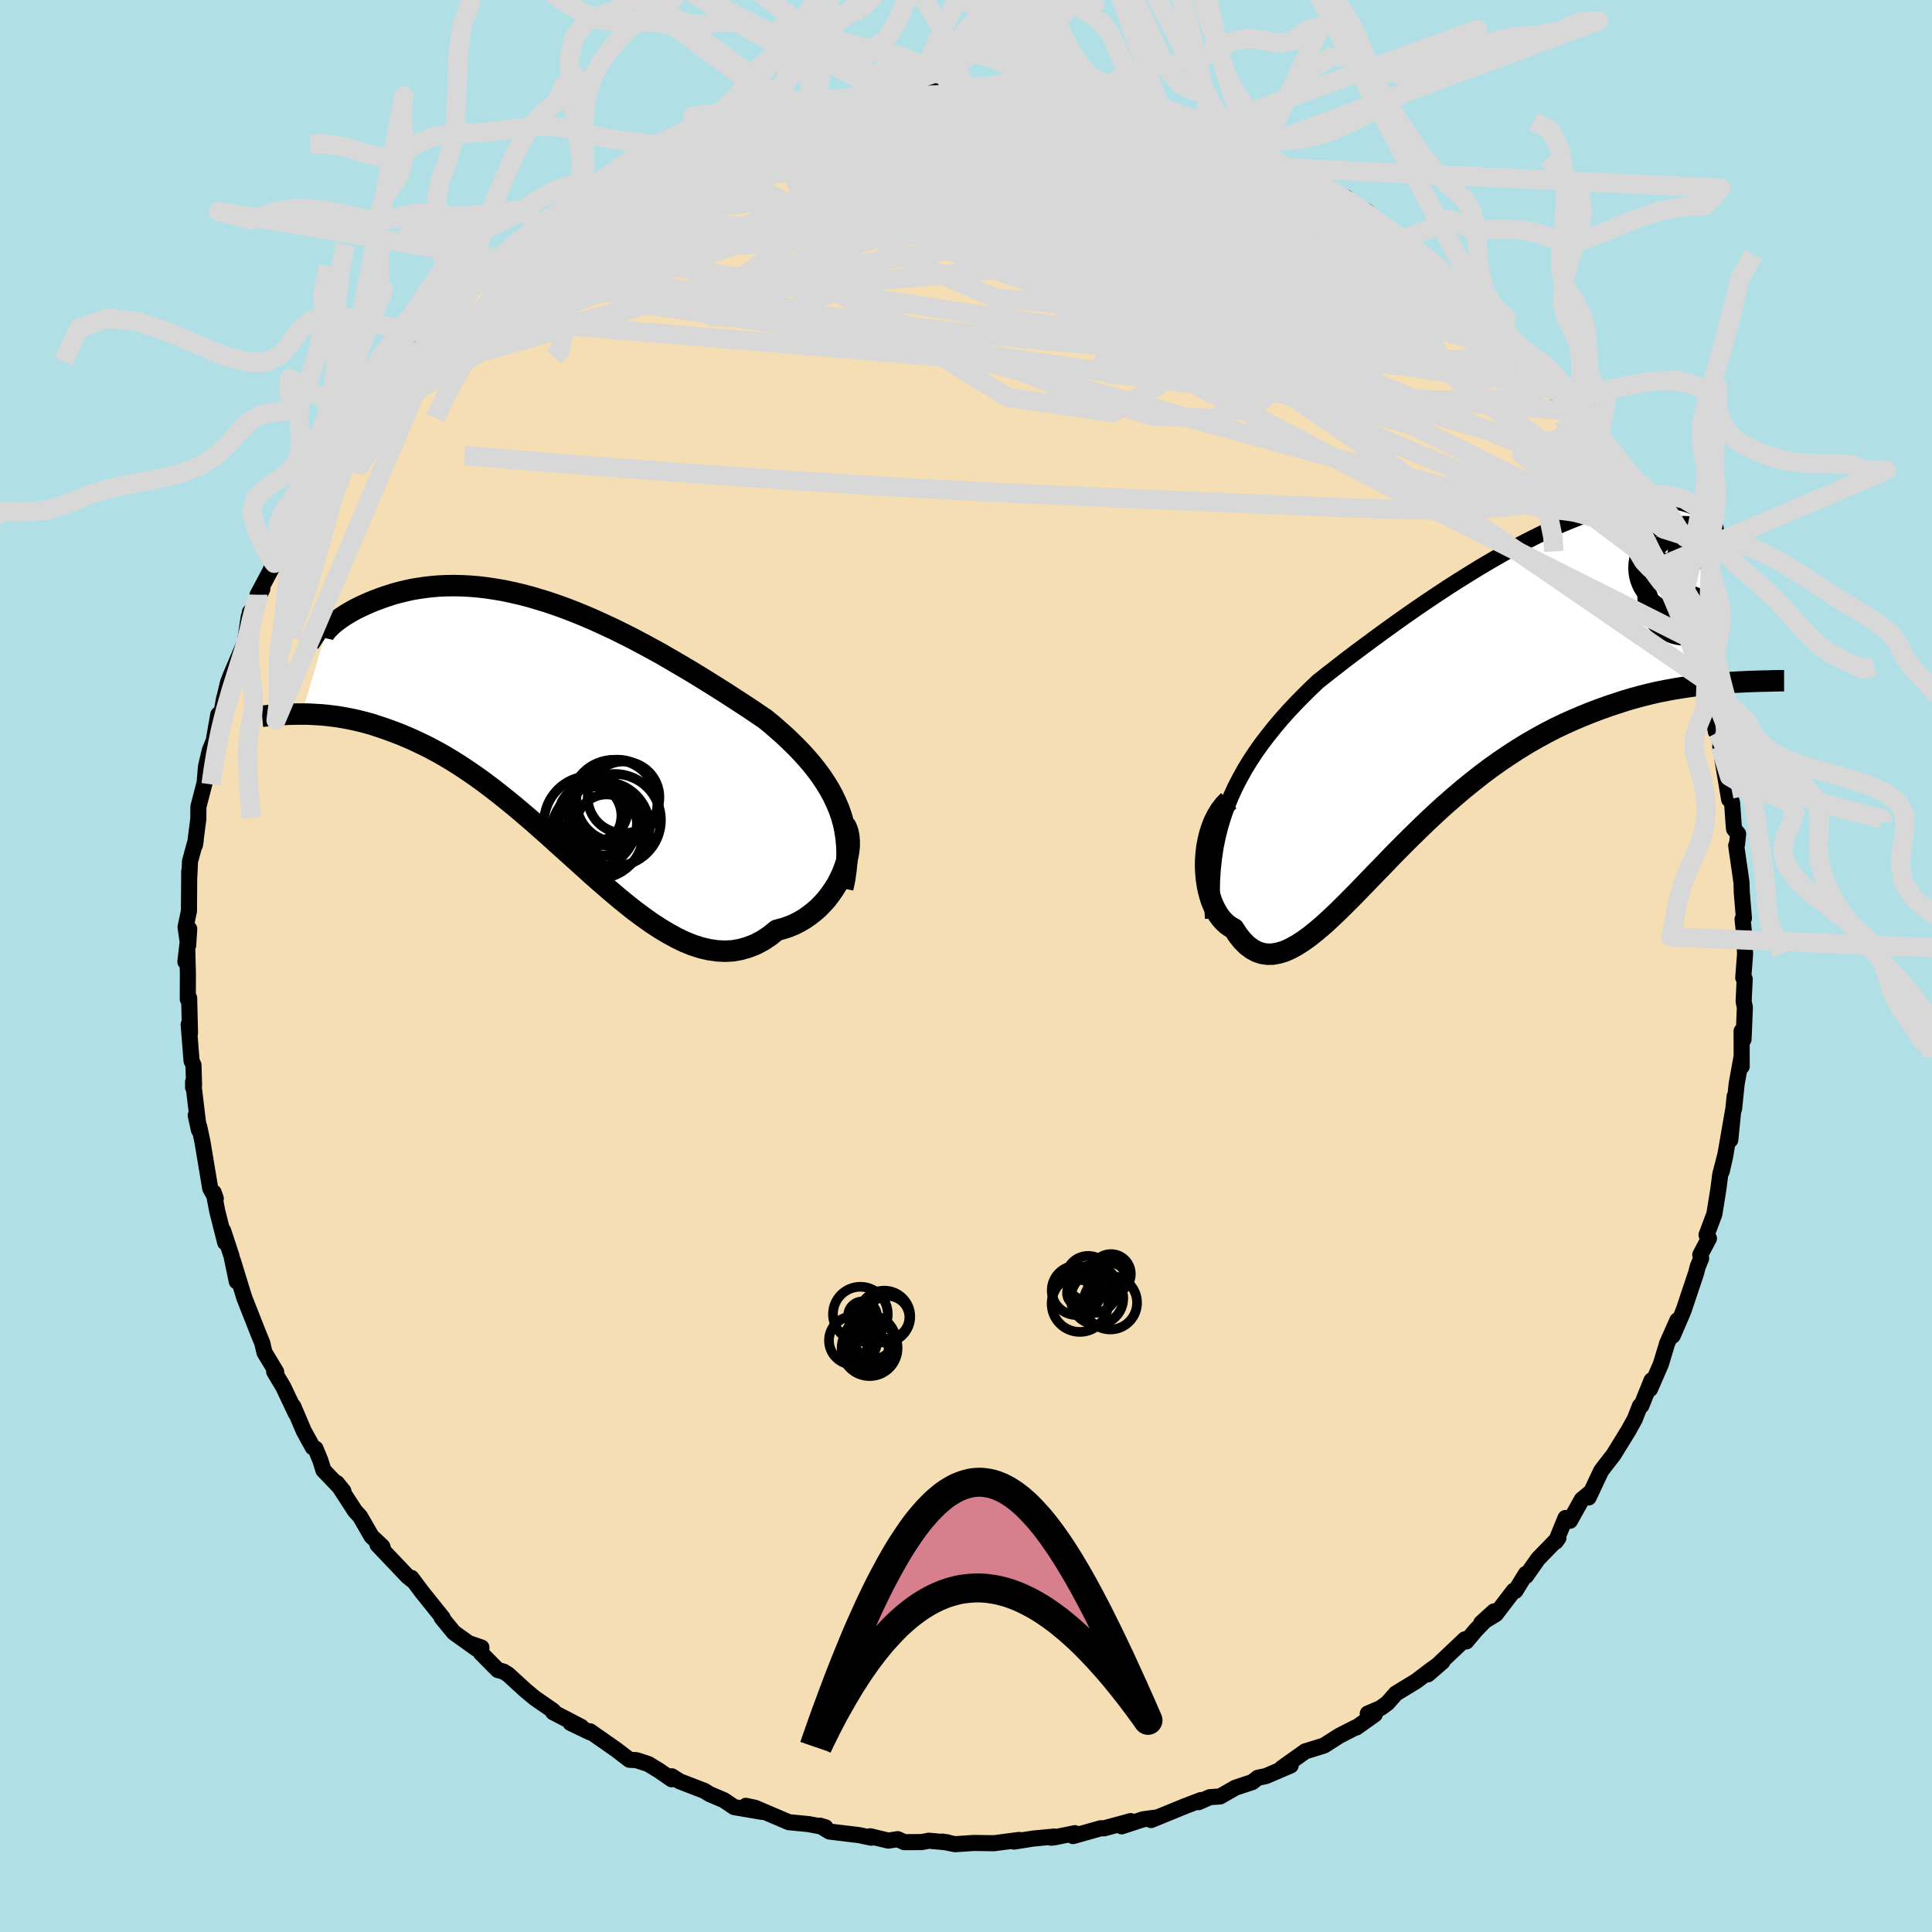 <svg viewBox="-100 -100 200 200" xmlns="http://www.w3.org/2000/svg" width="500" height="500" id="face-svg">
    <defs>
      <clipPath id="leftEyeClipPath">
        <polyline points="29.21,8.26 28.91,7.56 28.59,6.88 28.22,6.2 27.82,5.55 27.39,4.9 26.92,4.26 26.43,3.64 25.9,3.02 25.35,2.41 24.77,1.81 24.17,1.22 23.55,0.63 22.9,0.06 22.24,-0.52 21.55,-1.08 20.76,-1.61 19.95,-2.16 19.11,-2.71 18.26,-3.26 17.38,-3.83 16.49,-4.39 15.58,-4.96 14.66,-5.53 13.72,-6.1 12.77,-6.66 11.81,-7.22 10.85,-7.78 9.87,-8.32 8.89,-8.85 7.91,-9.37 6.92,-9.87 5.93,-10.36 4.94,-10.82 3.96,-11.27 2.97,-11.7 1.99,-12.1 1.02,-12.48 0.05,-12.83 -0.91,-13.16 -1.86,-13.45 -2.8,-13.73 -3.73,-13.97 -4.64,-14.18 -5.54,-14.37 -6.43,-14.52 -7.3,-14.65 -8.15,-14.75 -8.99,-14.82 -9.81,-14.86 -10.61,-14.88 -11.38,-14.87 -12.14,-14.84 -12.87,-14.78 -13.59,-14.7 -14.28,-14.6 -14.95,-14.49 -15.59,-14.35 -16.21,-14.2 -16.81,-14.04 -17.38,-13.86 -17.93,-13.68 -18.45,-13.49 -18.95,-13.3 -19.43,-13.1 -19.88,-12.9 -20.31,-12.7 -20.72,-12.5 -21.1,-12.3 -21.46,-12.09 -21.8,-11.89 -22.12,-11.68 -22.42,-11.48 -22.69,-11.28 -22.94,-11.09 -23.17,-10.9 -23.37,-10.72 -23.55,-10.54 -23.72,-10.38 -23.85,-10.22 -26.41,-1.58 -25.92,-1.58 -25.41,-1.56 -24.9,-1.53 -24.37,-1.5 -23.82,-1.45 -23.26,-1.38 -22.69,-1.31 -22.11,-1.21 -21.51,-1.1 -20.9,-0.97 -20.27,-0.82 -19.64,-0.66 -18.99,-0.47 -18.33,-0.25 -17.65,-0.02 -16.97,0.23 -16.26,0.5 -15.54,0.8 -14.81,1.12 -14.07,1.47 -13.31,1.84 -12.54,2.25 -11.75,2.69 -10.96,3.16 -10.16,3.66 -9.34,4.2 -8.52,4.76 -7.68,5.36 -6.84,5.99 -6,6.64 -5.14,7.33 -4.28,8.03 -3.42,8.76 -2.54,9.51 -1.67,10.28 -0.79,11.06 0.09,11.86 0.97,12.65 1.86,13.45 2.75,14.25 3.63,15.05 4.52,15.83 5.41,16.6 6.29,17.35 7.17,18.07 8.05,18.77 8.93,19.42 9.8,20.04 10.67,20.61 11.54,21.13 12.4,21.6 13.25,22.01 14.1,22.35 14.94,22.62 15.77,22.81 16.59,22.93 17.41,22.97 18.21,22.93 19,22.79 19.78,22.57 20.55,22.27 21.31,21.87 22.05,21.38 22.77,20.8 23.37,20.64 23.96,20.45 24.53,20.22 25.08,19.94 25.61,19.63 26.12,19.28 26.61,18.9 27.08,18.49 27.52,18.04 27.94,17.57 28.32,17.07 28.68,16.55 29.01,16.02 29.3,15.46 29.56,14.9" />
      </clipPath>
      <clipPath id="rightEyeClipPath">
        <polyline points="-26.4,12.21 -26,11.23 -25.56,10.27 -25.08,9.34 -24.57,8.42 -24.02,7.52 -23.44,6.64 -22.83,5.78 -22.18,4.93 -21.51,4.09 -20.82,3.27 -20.1,2.46 -19.35,1.66 -18.58,0.87 -17.79,0.09 -16.98,-0.68 -16.07,-1.4 -15.13,-2.13 -14.17,-2.88 -13.18,-3.63 -12.17,-4.38 -11.13,-5.15 -10.09,-5.91 -9.02,-6.68 -7.95,-7.44 -6.86,-8.2 -5.76,-8.95 -4.66,-9.69 -3.55,-10.42 -2.44,-11.13 -1.33,-11.82 -0.23,-12.5 0.88,-13.15 1.97,-13.78 3.06,-14.39 4.13,-14.96 5.19,-15.5 6.24,-16.02 7.27,-16.5 8.28,-16.94 9.27,-17.35 10.23,-17.73 11.18,-18.06 12.09,-18.36 12.98,-18.62 13.84,-18.85 14.68,-19.03 15.48,-19.18 16.24,-19.29 16.98,-19.37 17.68,-19.42 18.35,-19.43 18.98,-19.4 19.58,-19.35 20.14,-19.27 20.66,-19.16 21.14,-19.03 21.59,-18.88 22.01,-18.7 22.38,-18.51 22.72,-18.31 23.02,-18.09 23.29,-17.87 23.53,-17.64 23.72,-17.4 23.89,-17.17 24.02,-16.94 24.12,-16.7 24.19,-16.46 24.22,-16.22 24.22,-15.97 24.19,-15.73 24.12,-15.5 24.02,-15.26 23.89,-15.04 23.72,-14.82 23.52,-14.61 23.3,-14.41 23.04,-14.22 22.75,-14.05 25.07,-0.53 24.36,-0.47 23.64,-0.41 22.91,-0.33 22.16,-0.24 21.39,-0.14 20.61,-0.02 19.82,0.11 19.02,0.26 18.2,0.42 17.38,0.61 16.54,0.82 15.69,1.05 14.83,1.3 13.97,1.58 13.09,1.87 12.2,2.19 11.3,2.53 10.38,2.9 9.46,3.29 8.52,3.71 7.58,4.16 6.63,4.65 5.68,5.17 4.72,5.72 3.76,6.31 2.8,6.93 1.84,7.58 0.88,8.26 -0.08,8.98 -1.03,9.73 -1.98,10.5 -2.92,11.3 -3.86,12.12 -4.79,12.97 -5.7,13.82 -6.61,14.7 -7.51,15.58 -8.39,16.46 -9.27,17.35 -10.12,18.24 -10.97,19.11 -11.8,19.97 -12.61,20.81 -13.41,21.63 -14.2,22.42 -14.96,23.17 -15.71,23.88 -16.44,24.55 -17.16,25.16 -17.86,25.72 -18.54,26.21 -19.2,26.63 -19.84,26.98 -20.46,27.26 -21.07,27.44 -21.66,27.55 -22.23,27.56 -22.78,27.48 -23.32,27.3 -23.83,27.02 -24.33,26.65 -24.81,26.17 -25.27,25.6 -25.71,24.92 -26.07,24.72 -26.42,24.47 -26.74,24.17 -27.04,23.84 -27.32,23.45 -27.57,23.03 -27.8,22.57 -28.01,22.07 -28.18,21.54 -28.33,20.98 -28.45,20.39 -28.54,19.77 -28.6,19.13 -28.63,18.47 -28.62,17.81" />
      </clipPath>
      <filter id="fuzzy">
        <feTurbulence id="turbulence" baseFrequency="0.05" numOctaves="3" type="noise" result="noise" />
        <feDisplacementMap in="SourceGraphic" in2="noise" scale="2" />
      </filter>
      <linearGradient id="rainbowGradient" x1="0%" y1="0%" x2="100%" y2="0%">
        <stop offset="0%" style="stop-color: [object Object]; stop-opacity: 1" />
        <stop offset="50%" style="stop-color: [object Object]; stop-opacity: 1" />
        <stop offset="100%" style="stop-color: [object Object]; stop-opacity: 1" />
      </linearGradient>
    </defs>
    <rect x="-100" y="-100" width="100%" height="100%" fill="rgb(176, 224, 230)" />
    <polyline id="faceContour" points="80.46,1.21 80.61,1.35 80.5,3.67 80.63,4.28 80.49,7.6 80.29,6.74 80.3,10.4 80.29,9.38 79.78,12.19 79.51,14.79 79.57,13.49 79.12,18 79.41,14.93 78.56,19.83 78.23,21.26 78.65,19.37 78.08,21.58 77.88,23.13 77.47,25.68 76.66,27.84 76.91,28.2 76.01,29.9 76.1,30.27 75.75,31.12 75.59,31.75 74.32,35.55 74.13,36.03 73.16,38.27 73.64,36.68 72.58,39.07 71.93,41.22 70.81,43.79 70.97,42.89 69.91,45.52 69.77,45.53 69.23,46.91 68.57,48.1 67.03,50.6 66.02,51.9 65.74,52.28 64.45,55.02 64.64,54.49 63.75,55.23 62.52,57.43 62.06,57.14 61.06,59.58 61.33,59.2 59.22,61.37 57.98,63.14 57.96,62.92 56.87,64.69 56.7,64.67 54.84,67.1 53.34,68.01 54.66,66.81 52.79,68.73 51.79,69.92 51.65,69.7 47.81,73.33 49.32,72.02 48.1,72.89 46.62,74.02 44.5,75.31 43.62,76.31 42.93,76.81 41.59,77.39 42.32,77.47 40.41,78.83 40.28,78.85 38.64,79.69 37.06,80.7 35.12,81.3 32.69,83.03 33.61,82.76 31.05,83.86 30.22,84.03 29.64,84.48 27.89,85.06 26.3,85.97 25.25,86.04 24.07,86.56 24.33,86.34 22.63,86.99 19.16,88.41 19.7,88.15 18.35,88.33 16.11,89.06 17.05,88.52 14.29,89.27 13.95,89.26 11.08,90.07 11.28,89.77 9.16,90.2 8.82,90.24 9.12,90.12 6.94,90.33 4.97,90.64 5.5,90.47 2.89,90.81 0.83,90.78 -1.13,90.91 -2.47,90.64 -1.87,90.73 -3.84,90.55 -4.58,90.69 -6.38,90.7 -7.07,90.39 -8.04,90.54 -9.92,90.09 -9.79,90.24 -11.08,89.97 -14.14,89.6 -15.13,88.99 -14.55,89.16 -16.31,88.83 -18.35,88.63 -21.84,87.14 -22.79,86.94 -21.09,87.57 -24,87.07 -25.05,86.36 -26.53,85.73 -27.1,85.38 -29.64,84.4 -30.46,83.88 -30.47,84.19 -31.77,83.29 -32.89,82.61 -34.12,82.21 -34.84,82.17 -36.2,81.13 -38.93,79.22 -38.9,79.34 -40.94,78.36 -39.82,78.77 -42.74,77.25 -42.75,77.09 -44.66,75.77 -45.63,74.96 -47.39,73.35 -47.86,73.05 -48.47,72.88 -50.23,71.1 -50.16,70.55 -51.29,70.16 -50.66,70.69 -53.02,69 -54.28,67.46 -54.17,67.48 -56.33,64.79 -57.41,63.34 -57.19,63.68 -57.8,63.19 -60.92,59.91 -60.37,60.25 -60.42,60.1 -61.54,59.04 -62.73,56.98 -63.25,56.41 -65.13,53.52 -64.45,54.36 -66.52,52.2 -66.84,51.17 -67.34,49.96 -67.62,49.83 -68.55,48.14 -69.64,45.58 -69.38,46.31 -70.67,43.58 -71.62,41.99 -71.41,42.02 -72.62,40.01 -72.76,39.42 -72.84,39.05 -73.33,37.85 -74.7,34.37 -74.85,33.89 -75.9,30.48 -75.49,32.65 -76.04,30.01 -76.9,27.4 -76.69,28.62 -77.51,25.38 -77.88,23.45 -77.66,24.07 -78.24,23.01 -79.04,18.21 -79.36,16.71 -79.74,15.46 -79.41,16.97 -80.01,11.98 -80.01,12.57 -79.91,12.37 -79.97,10.26 -80.17,9.82 -80.47,6.05 -80.33,6.94 -80.42,3.31 -80.56,3.44 -80.55,0.8 -80.61,-1.61 -80.81,-0.44 -80.41,-3.84 -80.52,-2.14 -80.79,-4.03 -80.44,-5.69 -80.41,-9.81 -80.4,-9.27 -80.33,-10.84 -79.74,-13 -79.82,-12.52 -79.47,-15.21 -79.46,-16.49 -78.82,-18.96 -78.67,-20.68 -78.28,-22.33 -77.88,-23.31 -77.4,-26.04 -77.2,-25.45 -76.8,-27.72 -76.86,-27.39 -76.39,-29.37 -76.12,-30.06 -74.81,-33.15 -74.64,-33.61 -74.13,-36.63 -74.54,-34.18 -74.25,-36.15 -72.84,-39.03 -73.34,-38.42 -71.6,-41.69 -71.94,-41.13 -71.11,-43.23 -69.86,-45.08 -69.2,-46.5 -69.45,-46.54 -67.74,-49.3 -66.18,-51.81 -65.7,-52.34 -66.02,-52.81 -65.57,-52.98 -65.2,-53.92 -64.81,-54.08 -63.89,-55.27 -63.03,-56.61 -61.76,-58.09 -60.47,-60.6 -60.13,-60.69 -59.5,-61.46 -57.86,-63.53 -56.11,-65.19 -55.16,-66.36 -54.23,-67.37 -53.74,-67.39 -53.54,-68.18 -52.56,-69.24 -50.83,-70.5 -51.29,-70.05 -50.57,-71 -48.76,-72.1 -48.03,-73.23 -47.44,-73.43 -46.16,-74.89 -44.41,-75.76 -43.37,-76.34 -41.6,-77.81 -40.83,-78.23 -39,-79.79 -36.68,-81.08 -37.82,-80.28 -38.32,-80.14 -35.01,-81.69 -33.01,-82.8 -33.99,-82.73 -30.99,-84.12 -30.26,-84.07 -27.51,-85.69 -27.3,-85.36 -25.7,-85.99 -27.59,-85.12 -23.5,-86.9 -24.39,-86.82 -21.41,-87.47 -20.35,-87.92 -19.3,-88.32 -18.51,-88.42 -18.57,-88.7 -15.48,-89.23 -15.59,-89.08 -13.55,-89.48 -11.71,-89.92 -9.78,-90.24 -10.98,-90.1 -7.98,-90.38 -7.93,-90.23 -6.38,-90.41 -5.58,-90.66 -2.76,-90.68 -1.82,-91.06 -0.2,-90.97 -0.18,-90.97 -0.12,-91.02 3.32,-90.65 4.24,-90.96 6.54,-90.64 6.59,-90.57 6.05,-90.43 8.03,-90.62 9.39,-90.2 12.74,-89.87 12.94,-89.77 14.68,-89.21 14.08,-89.55 15.15,-89.38 17.65,-88.56 19.81,-87.98 20.29,-88.19 20.42,-87.97 21.66,-87.6 25.32,-86.36 23.69,-86.66 24.52,-86.63 27.56,-85.17 29.41,-84.46 30.55,-84.1 29.71,-84.43 31.48,-83.37 31.99,-83.46 33.88,-82.58 35.97,-81.29 34.76,-81.96 37.2,-80.4 39.35,-79.55 39.25,-79.41 40.21,-78.73 41.47,-78.14 42.28,-77.43 45.15,-75.14 45.23,-75.23 47.45,-73.59 47.34,-73.54 48.61,-72.65 48.67,-72.46 49.99,-71.18 50.86,-70.65 52.96,-68.29 54.2,-67.26 55.52,-65.82 55.75,-65.84 55.49,-66.31 56.93,-64.15 57.29,-63.8 59.16,-61.6 60.07,-60.42 59.45,-61.26 61.23,-59 62.4,-57.47 63.14,-57.04 63.44,-56.62 63.83,-55.89 65.15,-53.07 66.46,-51.28 67.83,-48.98 68.39,-48.24 67.3,-49.78 69.04,-46.86 68.48,-47.79 69.88,-45.32 71.03,-42.7 71.26,-42.47 71.73,-41.38 71.52,-41.66 72.42,-39.51 72.86,-39.24 73.77,-36.7 74.09,-36.04 74.67,-34.07 74.79,-34.24 76.26,-29.77 76.64,-28.6 76.56,-27.8 77.12,-27.55 77.63,-24.25 77.38,-25.55 78.47,-21.84 78.08,-22.73 79,-17.24 78.74,-18.81 79.31,-16.86 79.46,-14.74 79.51,-14.18 79.93,-13.68 79.81,-12.56 79.73,-12.47 80.28,-8.64 80.31,-7.6 80.53,-4.95 80.39,-4.85 80.55,-3.32 80.65,-1.24 80.46,1.21 80.61,1.35" fill="rgb(245, 222, 179)" stroke="black" stroke-width="1.667" stroke-linejoin="round" filter="url(#fuzzy)" />
    <g transform="translate(53.43 -28.78)">
      <polyline id="rightCountour" points="-26.4,12.21 -26,11.23 -25.56,10.27 -25.08,9.34 -24.57,8.42 -24.02,7.52 -23.44,6.64 -22.83,5.78 -22.18,4.93 -21.51,4.09 -20.82,3.27 -20.1,2.46 -19.35,1.66 -18.58,0.87 -17.79,0.09 -16.98,-0.68 -16.07,-1.4 -15.13,-2.13 -14.17,-2.88 -13.18,-3.63 -12.17,-4.38 -11.13,-5.15 -10.09,-5.91 -9.02,-6.68 -7.95,-7.44 -6.86,-8.2 -5.76,-8.95 -4.66,-9.69 -3.55,-10.42 -2.44,-11.13 -1.33,-11.82 -0.23,-12.5 0.88,-13.15 1.97,-13.78 3.06,-14.39 4.13,-14.96 5.19,-15.5 6.24,-16.02 7.27,-16.5 8.28,-16.94 9.27,-17.35 10.23,-17.73 11.18,-18.06 12.09,-18.36 12.98,-18.62 13.84,-18.85 14.68,-19.03 15.48,-19.18 16.24,-19.29 16.98,-19.37 17.68,-19.42 18.35,-19.43 18.98,-19.4 19.58,-19.35 20.14,-19.27 20.66,-19.16 21.14,-19.03 21.59,-18.88 22.01,-18.7 22.38,-18.51 22.72,-18.31 23.02,-18.09 23.29,-17.87 23.53,-17.64 23.72,-17.4 23.89,-17.17 24.02,-16.94 24.12,-16.7 24.19,-16.46 24.22,-16.22 24.22,-15.97 24.19,-15.73 24.12,-15.5 24.02,-15.26 23.89,-15.04 23.72,-14.82 23.52,-14.61 23.3,-14.41 23.04,-14.22 22.75,-14.05 25.07,-0.53 24.36,-0.47 23.64,-0.41 22.91,-0.33 22.16,-0.24 21.39,-0.14 20.61,-0.02 19.82,0.11 19.02,0.26 18.2,0.42 17.38,0.61 16.54,0.82 15.69,1.05 14.83,1.3 13.97,1.58 13.09,1.87 12.2,2.19 11.3,2.53 10.38,2.9 9.46,3.29 8.52,3.71 7.58,4.16 6.63,4.65 5.68,5.17 4.72,5.72 3.76,6.31 2.8,6.93 1.84,7.58 0.88,8.26 -0.08,8.98 -1.03,9.73 -1.98,10.5 -2.92,11.3 -3.86,12.12 -4.79,12.97 -5.7,13.82 -6.61,14.7 -7.51,15.58 -8.39,16.46 -9.27,17.35 -10.12,18.24 -10.97,19.11 -11.8,19.97 -12.61,20.81 -13.41,21.63 -14.2,22.42 -14.96,23.17 -15.71,23.88 -16.44,24.55 -17.16,25.16 -17.86,25.72 -18.54,26.21 -19.2,26.63 -19.84,26.98 -20.46,27.26 -21.07,27.44 -21.66,27.55 -22.23,27.56 -22.78,27.48 -23.32,27.3 -23.83,27.02 -24.33,26.65 -24.81,26.17 -25.27,25.6 -25.71,24.92 -26.07,24.72 -26.42,24.47 -26.74,24.17 -27.04,23.84 -27.32,23.45 -27.57,23.03 -27.8,22.57 -28.01,22.07 -28.18,21.54 -28.33,20.98 -28.45,20.39 -28.54,19.77 -28.6,19.13 -28.63,18.47 -28.62,17.81" fill="white" stroke="white" stroke-width="0" stroke-linejoin="round" filter="url(#fuzzy)" />
    </g>
    <g transform="translate(-42.36 -24.5)">
      <polyline id="leftCountour" points="29.21,8.26 28.91,7.56 28.59,6.88 28.22,6.2 27.82,5.55 27.39,4.9 26.92,4.26 26.43,3.64 25.9,3.02 25.35,2.41 24.77,1.81 24.17,1.22 23.55,0.63 22.9,0.06 22.24,-0.52 21.55,-1.08 20.76,-1.61 19.95,-2.16 19.11,-2.71 18.26,-3.26 17.38,-3.83 16.49,-4.39 15.58,-4.96 14.66,-5.53 13.72,-6.1 12.77,-6.66 11.81,-7.22 10.85,-7.78 9.87,-8.32 8.89,-8.85 7.91,-9.37 6.92,-9.87 5.93,-10.36 4.94,-10.82 3.96,-11.27 2.97,-11.7 1.99,-12.1 1.02,-12.48 0.05,-12.83 -0.91,-13.16 -1.86,-13.45 -2.8,-13.73 -3.73,-13.97 -4.64,-14.18 -5.54,-14.37 -6.43,-14.52 -7.3,-14.65 -8.15,-14.75 -8.99,-14.82 -9.81,-14.86 -10.61,-14.88 -11.38,-14.87 -12.14,-14.84 -12.87,-14.78 -13.59,-14.7 -14.28,-14.6 -14.95,-14.49 -15.59,-14.35 -16.21,-14.2 -16.81,-14.04 -17.38,-13.86 -17.93,-13.68 -18.45,-13.49 -18.95,-13.3 -19.43,-13.1 -19.88,-12.9 -20.31,-12.7 -20.72,-12.5 -21.1,-12.3 -21.46,-12.09 -21.8,-11.89 -22.12,-11.68 -22.42,-11.48 -22.69,-11.28 -22.94,-11.09 -23.17,-10.9 -23.37,-10.72 -23.55,-10.54 -23.72,-10.38 -23.85,-10.22 -26.41,-1.58 -25.92,-1.58 -25.41,-1.56 -24.9,-1.53 -24.37,-1.5 -23.82,-1.45 -23.26,-1.38 -22.69,-1.31 -22.11,-1.21 -21.51,-1.1 -20.9,-0.97 -20.27,-0.82 -19.64,-0.66 -18.99,-0.47 -18.33,-0.25 -17.65,-0.02 -16.97,0.23 -16.26,0.5 -15.54,0.8 -14.81,1.12 -14.07,1.47 -13.31,1.84 -12.54,2.25 -11.75,2.69 -10.96,3.16 -10.16,3.66 -9.34,4.2 -8.52,4.76 -7.68,5.36 -6.84,5.99 -6,6.64 -5.14,7.33 -4.28,8.03 -3.42,8.76 -2.54,9.51 -1.67,10.28 -0.79,11.06 0.09,11.86 0.97,12.65 1.86,13.45 2.75,14.25 3.63,15.05 4.52,15.83 5.41,16.6 6.29,17.35 7.17,18.07 8.05,18.77 8.93,19.42 9.8,20.04 10.67,20.61 11.54,21.13 12.4,21.6 13.25,22.01 14.1,22.35 14.94,22.62 15.77,22.81 16.59,22.93 17.41,22.97 18.21,22.93 19,22.79 19.78,22.57 20.55,22.27 21.31,21.87 22.05,21.38 22.77,20.8 23.37,20.64 23.96,20.45 24.53,20.22 25.08,19.94 25.61,19.63 26.12,19.28 26.61,18.9 27.08,18.49 27.52,18.04 27.94,17.57 28.32,17.07 28.68,16.55 29.01,16.02 29.3,15.46 29.56,14.9" fill="white" stroke="white" stroke-width="0" stroke-linejoin="round" filter="url(#fuzzy)" />
    </g>
    <g transform="translate(53.43 -28.78)">
      <polyline id="rightUpper" points="-27.86,23.85 -27.95,22.5 -27.98,21.19 -27.96,19.94 -27.88,18.72 -27.75,17.55 -27.58,16.42 -27.35,15.32 -27.08,14.26 -26.76,13.22 -26.4,12.21 -26,11.23 -25.56,10.27 -25.08,9.34 -24.57,8.42 -24.02,7.52 -23.44,6.64 -22.83,5.78 -22.18,4.93 -21.51,4.09 -20.82,3.27 -20.1,2.46 -19.35,1.66 -18.58,0.87 -17.79,0.09 -16.98,-0.68 -16.07,-1.4 -15.13,-2.13 -14.17,-2.88 -13.18,-3.63 -12.17,-4.38 -11.13,-5.15 -10.09,-5.91 -9.02,-6.68 -7.95,-7.44 -6.86,-8.2 -5.76,-8.95 -4.66,-9.69 -3.55,-10.42 -2.44,-11.13 -1.33,-11.82 -0.23,-12.5 0.88,-13.15 1.97,-13.78 3.06,-14.39 4.13,-14.96 5.19,-15.5 6.24,-16.02 7.27,-16.5 8.28,-16.94 9.27,-17.35 10.23,-17.73 11.18,-18.06 12.09,-18.36 12.98,-18.62 13.84,-18.85 14.68,-19.03 15.48,-19.18 16.24,-19.29 16.98,-19.37 17.68,-19.42 18.35,-19.43 18.98,-19.4 19.58,-19.35 20.14,-19.27 20.66,-19.16 21.14,-19.03 21.59,-18.88 22.01,-18.7 22.38,-18.51 22.72,-18.31 23.02,-18.09 23.29,-17.87 23.53,-17.64 23.72,-17.4 23.89,-17.17 24.02,-16.94 24.12,-16.7 24.19,-16.46 24.22,-16.22 24.22,-15.97 24.19,-15.73 24.12,-15.5 24.02,-15.26 23.89,-15.04 23.72,-14.82 23.52,-14.61 23.3,-14.41 23.04,-14.22 22.75,-14.05 22.42,-13.88 22.07,-13.74 21.69,-13.6 21.28,-13.48 20.85,-13.38 20.38,-13.29 19.89,-13.22 19.37,-13.17 18.83,-13.13 18.26,-13.11" fill="none" stroke="black" stroke-width="1.667" stroke-linejoin="round" filter="url(#fuzzy)" />
      <polyline id="rightLower" points="-26.23,11.66 -26.69,12.13 -27.09,12.65 -27.44,13.22 -27.74,13.82 -27.99,14.45 -28.2,15.1 -28.36,15.77 -28.49,16.45 -28.57,17.13 -28.62,17.81 -28.63,18.47 -28.6,19.13 -28.54,19.77 -28.45,20.39 -28.33,20.98 -28.18,21.54 -28.01,22.07 -27.8,22.57 -27.57,23.03 -27.32,23.45 -27.04,23.84 -26.74,24.17 -26.42,24.47 -26.07,24.72 -25.71,24.92 -25.27,25.6 -24.81,26.17 -24.33,26.65 -23.83,27.02 -23.32,27.3 -22.78,27.48 -22.23,27.56 -21.66,27.55 -21.07,27.44 -20.46,27.26 -19.84,26.98 -19.2,26.63 -18.54,26.21 -17.86,25.72 -17.16,25.16 -16.44,24.55 -15.71,23.88 -14.96,23.17 -14.2,22.42 -13.41,21.63 -12.61,20.81 -11.8,19.97 -10.97,19.11 -10.12,18.24 -9.27,17.35 -8.39,16.46 -7.51,15.58 -6.61,14.7 -5.7,13.82 -4.79,12.97 -3.86,12.12 -2.92,11.3 -1.98,10.5 -1.03,9.73 -0.08,8.98 0.88,8.26 1.84,7.58 2.8,6.93 3.76,6.31 4.72,5.72 5.68,5.17 6.63,4.65 7.58,4.16 8.52,3.71 9.46,3.29 10.38,2.9 11.3,2.53 12.2,2.19 13.09,1.87 13.97,1.58 14.83,1.3 15.69,1.05 16.54,0.82 17.38,0.61 18.2,0.42 19.02,0.26 19.82,0.11 20.61,-0.02 21.39,-0.14 22.16,-0.24 22.91,-0.33 23.64,-0.41 24.36,-0.47 25.07,-0.53 25.76,-0.57 26.43,-0.61 27.09,-0.64 27.74,-0.67 28.36,-0.69 28.97,-0.71 29.57,-0.72 30.15,-0.74 30.71,-0.75 31.26,-0.75" fill="none" stroke="black" stroke-width="2.222" stroke-linejoin="round" filter="url(#fuzzy)" />
      <circle r="3.906" cx="23.578" cy="-13.583" stroke="black" fill="none" stroke-width="1.0" filter="url(#fuzzy)" clip-path="url(#rightEyeClipPath)" /><circle r="4.98" cx="21.458" cy="-11.348" stroke="black" fill="none" stroke-width="1.0" filter="url(#fuzzy)" clip-path="url(#rightEyeClipPath)" /><circle r="4.536" cx="21.888" cy="-11.293" stroke="black" fill="none" stroke-width="1.0" filter="url(#fuzzy)" clip-path="url(#rightEyeClipPath)" /><circle r="3.702" cx="22.073" cy="-13.458" stroke="black" fill="none" stroke-width="1.0" filter="url(#fuzzy)" clip-path="url(#rightEyeClipPath)" /><circle r="4.464" cx="21.033" cy="-9.343" stroke="black" fill="none" stroke-width="1.0" filter="url(#fuzzy)" clip-path="url(#rightEyeClipPath)" /><circle r="3.47" cx="20.553" cy="-10.133" stroke="black" fill="none" stroke-width="1.0" filter="url(#fuzzy)" clip-path="url(#rightEyeClipPath)" /><circle r="4.6" cx="20.888" cy="-12.713" stroke="black" fill="none" stroke-width="1.0" filter="url(#fuzzy)" clip-path="url(#rightEyeClipPath)" /><circle r="4.592" cx="20.218" cy="-12.433" stroke="black" fill="none" stroke-width="1.0" filter="url(#fuzzy)" clip-path="url(#rightEyeClipPath)" /><circle r="4.784" cx="24.538" cy="-13.143" stroke="black" fill="none" stroke-width="1.0" filter="url(#fuzzy)" clip-path="url(#rightEyeClipPath)" /><circle r="4.342" cx="23.618" cy="-11.968" stroke="black" fill="none" stroke-width="1.0" filter="url(#fuzzy)" clip-path="url(#rightEyeClipPath)" />
      </g>
    <g transform="translate(-42.36 -24.5)">
      <polyline id="leftUpper" points="29.6,16.46 29.8,15.51 29.93,14.6 30.02,13.72 30.05,12.87 30.02,12.04 29.95,11.25 29.83,10.47 29.67,9.71 29.46,8.98 29.21,8.26 28.91,7.56 28.59,6.88 28.22,6.2 27.82,5.55 27.39,4.9 26.92,4.26 26.43,3.64 25.9,3.02 25.35,2.41 24.77,1.81 24.17,1.22 23.55,0.63 22.9,0.06 22.24,-0.52 21.55,-1.08 20.76,-1.61 19.95,-2.16 19.11,-2.71 18.26,-3.26 17.38,-3.83 16.49,-4.39 15.58,-4.96 14.66,-5.53 13.72,-6.1 12.77,-6.66 11.81,-7.22 10.85,-7.78 9.87,-8.32 8.89,-8.85 7.91,-9.37 6.92,-9.87 5.93,-10.36 4.94,-10.82 3.96,-11.27 2.97,-11.7 1.99,-12.1 1.02,-12.48 0.05,-12.83 -0.91,-13.16 -1.86,-13.45 -2.8,-13.73 -3.73,-13.97 -4.64,-14.18 -5.54,-14.37 -6.43,-14.52 -7.3,-14.65 -8.15,-14.75 -8.99,-14.82 -9.81,-14.86 -10.61,-14.88 -11.38,-14.87 -12.14,-14.84 -12.87,-14.78 -13.59,-14.7 -14.28,-14.6 -14.95,-14.49 -15.59,-14.35 -16.21,-14.2 -16.81,-14.04 -17.38,-13.86 -17.93,-13.68 -18.45,-13.49 -18.95,-13.3 -19.43,-13.1 -19.88,-12.9 -20.31,-12.7 -20.72,-12.5 -21.1,-12.3 -21.46,-12.09 -21.8,-11.89 -22.12,-11.68 -22.42,-11.48 -22.69,-11.28 -22.94,-11.09 -23.17,-10.9 -23.37,-10.72 -23.55,-10.54 -23.72,-10.38 -23.85,-10.22 -23.97,-10.07 -24.07,-9.93 -24.14,-9.81 -24.19,-9.69 -24.22,-9.59 -24.24,-9.5 -24.23,-9.42 -24.2,-9.35 -24.15,-9.29 -24.09,-9.25" fill="none" stroke="black" stroke-width="2.222" stroke-linejoin="round" filter="url(#fuzzy)" />
      <polyline id="leftLower" points="29.79,9.83 29.99,10.2 30.14,10.62 30.23,11.08 30.27,11.57 30.27,12.09 30.21,12.64 30.11,13.19 29.97,13.76 29.78,14.33 29.56,14.9 29.3,15.46 29.01,16.02 28.68,16.55 28.32,17.07 27.94,17.57 27.52,18.04 27.08,18.49 26.61,18.9 26.12,19.28 25.61,19.63 25.08,19.94 24.53,20.22 23.96,20.45 23.37,20.64 22.77,20.8 22.05,21.38 21.31,21.87 20.55,22.27 19.78,22.57 19,22.79 18.21,22.93 17.41,22.97 16.59,22.93 15.77,22.81 14.94,22.62 14.1,22.35 13.25,22.01 12.4,21.6 11.54,21.13 10.67,20.61 9.8,20.04 8.93,19.42 8.05,18.77 7.17,18.07 6.29,17.35 5.41,16.6 4.52,15.83 3.63,15.05 2.75,14.25 1.86,13.45 0.97,12.65 0.09,11.86 -0.79,11.06 -1.67,10.28 -2.54,9.51 -3.42,8.76 -4.28,8.03 -5.14,7.33 -6,6.64 -6.84,5.99 -7.68,5.36 -8.52,4.76 -9.34,4.2 -10.16,3.66 -10.96,3.16 -11.75,2.69 -12.54,2.25 -13.31,1.84 -14.07,1.47 -14.81,1.12 -15.54,0.8 -16.26,0.5 -16.97,0.23 -17.65,-0.02 -18.33,-0.25 -18.99,-0.47 -19.64,-0.66 -20.27,-0.82 -20.9,-0.97 -21.51,-1.1 -22.11,-1.21 -22.69,-1.31 -23.26,-1.38 -23.82,-1.45 -24.37,-1.5 -24.9,-1.53 -25.41,-1.56 -25.92,-1.58 -26.41,-1.58 -26.88,-1.58 -27.34,-1.57 -27.78,-1.56 -28.21,-1.54 -28.63,-1.52 -29.03,-1.49 -29.42,-1.46 -29.79,-1.43 -30.15,-1.39 -30.5,-1.36" fill="none" stroke="black" stroke-width="2.222" stroke-linejoin="round" filter="url(#fuzzy)" />
      <circle r="3.168" cx="5.151" cy="9.907" stroke="black" fill="none" stroke-width="1.0" filter="url(#fuzzy)" clip-path="url(#leftEyeClipPath)" /><circle r="4.492" cx="5.926" cy="7.642" stroke="black" fill="none" stroke-width="1.0" filter="url(#fuzzy)" clip-path="url(#leftEyeClipPath)" /><circle r="4.266" cx="6.276" cy="7.407" stroke="black" fill="none" stroke-width="1.0" filter="url(#fuzzy)" clip-path="url(#leftEyeClipPath)" /><circle r="3.712" cx="6.911" cy="7.037" stroke="black" fill="none" stroke-width="1.0" filter="url(#fuzzy)" clip-path="url(#leftEyeClipPath)" /><circle r="3.252" cx="3.436" cy="8.932" stroke="black" fill="none" stroke-width="1.0" filter="url(#fuzzy)" clip-path="url(#leftEyeClipPath)" /><circle r="4.766" cx="4.221" cy="10.677" stroke="black" fill="none" stroke-width="1.0" filter="url(#fuzzy)" clip-path="url(#leftEyeClipPath)" /><circle r="3.072" cx="4.246" cy="8.402" stroke="black" fill="none" stroke-width="1.0" filter="url(#fuzzy)" clip-path="url(#leftEyeClipPath)" /><circle r="4.81" cx="3.486" cy="9.647" stroke="black" fill="none" stroke-width="1.0" filter="url(#fuzzy)" clip-path="url(#leftEyeClipPath)" /><circle r="4.716" cx="4.881" cy="10.152" stroke="black" fill="none" stroke-width="1.0" filter="url(#fuzzy)" clip-path="url(#leftEyeClipPath)" /><circle r="4.77" cx="6.006" cy="9.392" stroke="black" fill="none" stroke-width="1.0" filter="url(#fuzzy)" clip-path="url(#leftEyeClipPath)" />
    </g>
    <g id="hairs">
      <polyline points="55.49,-66.31 56.3,-64.79 56.33,-63.75 55.62,-62.99 54.1,-62.49 51.78,-62.21 48.68,-62.11 44.78,-62.19 40,-62.44 34.29,-62.81 27.6,-63.26 19.92,-63.79 11.2,-64.45 1.37,-65.38 -9.61,-66.65 -21.72,-68.27 -34.79,-70.15" fill="none" stroke="rgb(216, 216, 216)" stroke-width="2" stroke-linejoin="round" filter="url(#fuzzy)" /><polyline points="34.76,-81.96 36.64,-80.77 37.53,-80 37.66,-79.39 37.27,-78.79 36.5,-78.13 35.31,-77.41 33.61,-76.67 31.31,-75.95 28.32,-75.27 24.59,-74.64 20.14,-74.04 14.98,-73.42 9.15,-72.77 2.65,-72.07 -4.54,-71.35 -12.48,-70.67 -21.23,-70.11 -30.77,-69.76 -41.09,-69.62" fill="none" stroke="rgb(216, 216, 216)" stroke-width="2" stroke-linejoin="round" filter="url(#fuzzy)" /><polyline points="-46.16,-74.89 -44.51,-75.68 -42.72,-76.53 -40.69,-77.43 -38.47,-78.31 -36.12,-79.09 -33.69,-79.75 -31.14,-80.32 -28.41,-80.87 -25.48,-81.43 -22.35,-82.02 -19.07,-82.62 -15.69,-83.2 -12.27,-83.75 -8.85,-84.23 -5.48,-84.66 -2.21,-85.05 0.96,-85.43 4.02,-85.83 7.01,-86.25 9.93,-86.68 12.73,-87.09 15.29,-87.5 17.62,-87.91" fill="none" stroke="rgb(216, 216, 216)" stroke-width="2" stroke-linejoin="round" filter="url(#fuzzy)" /><polyline points="6.05,-90.43 7.72,-90.41 9.1,-90.17 10.02,-89.86 10.3,-89.53 9.98,-89.17 9.13,-88.75 7.82,-88.24 6.03,-87.62 3.67,-86.91 0.64,-86.1 -3.09,-85.22 -7.5,-84.27 -12.58,-83.28 -18.42,-82.21 -25.19,-80.95 -33,-79.38" fill="none" stroke="rgb(216, 216, 216)" stroke-width="2" stroke-linejoin="round" filter="url(#fuzzy)" /><polyline points="45.15,-75.14 45.58,-74.83 45.94,-74.34 45.85,-73.96 45.3,-73.7 44.32,-73.5 42.94,-73.32 41.09,-73.2 38.7,-73.19 35.66,-73.39 31.9,-73.87 27.37,-74.62 22.06,-75.62 15.97,-76.79 9.08,-78.1 1.34,-79.56 -7.29,-81.22 -16.68,-83.22" fill="none" stroke="rgb(216, 216, 216)" stroke-width="2" stroke-linejoin="round" filter="url(#fuzzy)" /><polyline points="60.07,-60.42 59.83,-60.38 59.48,-59.69 58.41,-59.1 56.4,-58.78 53.47,-58.65 49.63,-58.6 44.85,-58.62 39.04,-58.82 32.09,-59.32 23.92,-60.2 14.51,-61.46 3.9,-63.01 -7.84,-64.75 -20.69,-66.65 -34.78,-68.7" fill="none" stroke="rgb(216, 216, 216)" stroke-width="2" stroke-linejoin="round" filter="url(#fuzzy)" /><polyline points="-27.59,-85.12 -24.93,-86.26 -23.1,-86.84 -21.29,-87.26 -19.46,-87.6 -17.6,-87.87 -15.67,-88.09 -13.65,-88.28 -11.51,-88.45 -9.29,-88.61 -7.05,-88.77 -4.83,-88.91 -2.69,-89.04 -0.65,-89.15 1.29,-89.24 3.11,-89.32 4.8,-89.4 6.33,-89.49 7.68,-89.59 8.8,-89.69 9.71,-89.78 10.42,-89.85 10.87,-89.91 10.79,-90.01" fill="none" stroke="rgb(216, 216, 216)" stroke-width="2" stroke-linejoin="round" filter="url(#fuzzy)" /><polyline points="62.4,-57.47 62.86,-57.08 63.04,-56.5 63.08,-55.68 62.94,-54.78 62.48,-54.08 61.56,-53.73 60.15,-53.8 58.24,-54.21 55.87,-54.88 53.09,-55.75 49.88,-56.81 46.19,-58.1 41.99,-59.67 37.22,-61.55 31.86,-63.75 25.91,-66.23 19.41,-68.98 12.37,-72.02 4.81,-75.37 -3.28,-79.08 -12,-83.14" fill="none" stroke="rgb(216, 216, 216)" stroke-width="2" stroke-linejoin="round" filter="url(#fuzzy)" /><polyline points="4.24,-90.96 5.48,-90.68 5.57,-90.36 5.23,-89.92 4.67,-89.31 3.78,-88.47 2.34,-87.43 0.17,-86.19 -2.83,-84.76 -6.62,-83.12 -11.17,-81.24 -16.46,-79.11 -22.56,-76.73 -29.61,-74.1 -37.76,-71.15 -47.12,-67.69" fill="none" stroke="rgb(216, 216, 216)" stroke-width="2" stroke-linejoin="round" filter="url(#fuzzy)" /><polyline points="6.54,-90.64 6.85,-90.4 8.1,-89.86 10.34,-89.01 13.29,-87.85 16.63,-86.44 20.11,-84.83 23.68,-83.08 27.35,-81.21 31.18,-79.23 35.16,-77.18 39.19,-75.14 43.17,-73.12 47.11,-71.03 51.2,-68.65" fill="none" stroke="rgb(216, 216, 216)" stroke-width="2" stroke-linejoin="round" filter="url(#fuzzy)" /><polyline points="-13.55,-89.48 -11.86,-89.81 -10.41,-89.99 -8.94,-90.07 -7.33,-90.1 -5.54,-90.13 -3.63,-90.16 -1.66,-90.21 0.28,-90.25 2.08,-90.29 3.7,-90.32 5.12,-90.32 6.34,-90.31 7.32,-90.3 7.93,-90.32 8.01,-90.38 7.54,-90.45 6.8,-90.5" fill="none" stroke="rgb(216, 216, 216)" stroke-width="2" stroke-linejoin="round" filter="url(#fuzzy)" /><polyline points="12.94,-89.77 14.07,-89.44 15.12,-89.16 16.57,-88.72 18.31,-88.18 20.12,-87.59 21.87,-87 23.52,-86.42 25.11,-85.84 26.61,-85.27 28.04,-84.71 29.36,-84.18 30.53,-83.72 31.49,-83.35 32.16,-83.11 32.49,-83.02 32.48,-83.07 32.14,-83.25 31.56,-83.53 30.88,-83.87" fill="none" stroke="rgb(216, 216, 216)" stroke-width="2" stroke-linejoin="round" filter="url(#fuzzy)" /><polyline points="55.52,-65.82 55.73,-65.75 56.21,-65.21 56.97,-64.26 57.87,-63.15 58.75,-62.07 59.51,-61.14 60.12,-60.4 60.55,-59.87 60.78,-59.6 60.75,-59.64 60.42,-60.01 59.8,-60.71 58.96,-61.65 57.89,-62.86 56.47,-64.52" fill="none" stroke="rgb(216, 216, 216)" stroke-width="2" stroke-linejoin="round" filter="url(#fuzzy)" /><polyline points="63.83,-55.89 65.01,-53.6 65.88,-51.98 66.3,-51.02 66.27,-50.65 65.89,-50.65 65.25,-50.87 64.38,-51.24 63.26,-51.79 61.82,-52.62 59.99,-53.81 57.73,-55.43 55.03,-57.46 51.9,-59.88 48.36,-62.68 44.38,-65.86 39.94,-69.46 34.98,-73.51 29.41,-78.08 22.93,-83.27" fill="none" stroke="rgb(216, 216, 216)" stroke-width="2" stroke-linejoin="round" filter="url(#fuzzy)" /><polyline points="25.32,-86.36 24.66,-86.45 25.19,-86.15 26.05,-85.69 26.62,-85.28 26.7,-85 26.27,-84.82 25.42,-84.7 24.2,-84.63 22.59,-84.6 20.51,-84.62 17.88,-84.7 14.63,-84.86 10.7,-85.12 6.04,-85.49 0.63,-85.98 -5.47,-86.61 -12.14,-87.36" fill="none" stroke="rgb(216, 216, 216)" stroke-width="2" stroke-linejoin="round" filter="url(#fuzzy)" /><polyline points="-23.5,-86.9 -22.99,-86.98 -21.08,-87.14 -18.68,-87.23 -15.99,-87.18 -12.99,-87.01 -9.63,-86.72 -5.9,-86.35 -1.88,-85.93 2.34,-85.49 6.65,-85.03 10.98,-84.55 15.29,-84.05 19.61,-83.48 23.92,-82.87 28.11,-82.28 31.86,-81.88" fill="none" stroke="rgb(216, 216, 216)" stroke-width="2" stroke-linejoin="round" filter="url(#fuzzy)" /><polyline points="71.03,-42.7 71.28,-42.3 71.51,-41.79 71.76,-41.2 72.03,-40.56 72.27,-39.96 72.38,-39.55 72.3,-39.45 72.01,-39.71 71.49,-40.39 70.71,-41.51 69.64,-43.17 68.2,-45.51 66.37,-48.58 64.21,-52.34 61.84,-56.63" fill="none" stroke="rgb(216, 216, 216)" stroke-width="2" stroke-linejoin="round" filter="url(#fuzzy)" /><polyline points="-35.01,-81.69 -33.45,-82.38 -31.43,-82.77 -28.54,-83.03 -24.96,-83.13 -20.91,-83.06 -16.53,-82.82 -11.85,-82.46 -6.82,-82.03 -1.39,-81.55 4.47,-81.01 10.7,-80.39 17.16,-79.67 23.73,-78.88 30.25,-78.09 36.59,-77.44" fill="none" stroke="rgb(216, 216, 216)" stroke-width="2" stroke-linejoin="round" filter="url(#fuzzy)" /><polyline points="47.34,-73.54 48.31,-72.76 49.29,-71.82 50.5,-70.6 51.93,-69.13 53.44,-67.56 54.88,-66.04 56.15,-64.7 57.22,-63.57 58.11,-62.61 58.88,-61.78 59.54,-61.04 60.07,-60.44 60.4,-60.06 60.47,-59.97 60.3,-60.18 59.88,-60.68 59.05,-61.7" fill="none" stroke="rgb(216, 216, 216)" stroke-width="2" stroke-linejoin="round" filter="url(#fuzzy)" /><polyline points="-27.51,-85.69 -26.9,-85.55 -25.85,-85.52 -24.32,-85.55 -22.29,-85.6 -19.86,-85.61 -17.16,-85.53 -14.28,-85.36 -11.26,-85.09 -8.09,-84.73 -4.77,-84.29 -1.28,-83.79 2.35,-83.23 6.09,-82.62 9.87,-81.99 13.62,-81.36 17.3,-80.74 20.92,-80.14 24.5,-79.53 28.08,-78.89 31.68,-78.21 35.26,-77.49 38.69,-76.78 41.89,-76.09" fill="none" stroke="rgb(216, 216, 216)" stroke-width="2" stroke-linejoin="round" filter="url(#fuzzy)" /><polyline points="25.32,-86.36 24.8,-86.39 25.76,-85.94 27.3,-85.25 28.86,-84.55 30.27,-83.9 31.55,-83.29 32.78,-82.67 34.02,-82.05 35.24,-81.41 36.4,-80.8 37.45,-80.24 38.35,-79.76 39.08,-79.37 39.63,-79.07 39.98,-78.87 40.12,-78.77 40.04,-78.78 39.7,-78.92 39.06,-79.25 38.05,-79.79 36.64,-80.58 34.78,-81.59 32.5,-82.83" fill="none" stroke="rgb(216, 216, 216)" stroke-width="2" stroke-linejoin="round" filter="url(#fuzzy)" /><polyline points="-19.3,-88.32 -18.45,-88.41 -17.02,-88.46 -15.07,-88.39 -12.77,-88.22 -10.2,-87.93 -7.46,-87.53 -4.59,-87.02 -1.61,-86.4 1.49,-85.69 4.73,-84.92 8.11,-84.09 11.62,-83.23 15.21,-82.32 18.83,-81.36 22.44,-80.36 25.97,-79.36 29.4,-78.39 32.71,-77.51 35.87,-76.72 38.91,-75.98 41.83,-75.2 44.68,-74.35" fill="none" stroke="rgb(216, 216, 216)" stroke-width="2" stroke-linejoin="round" filter="url(#fuzzy)" /><polyline points="-21.41,-87.47 -20.5,-87.83 -19.8,-88.05 -19.27,-88.15 -18.84,-88.12 -18.54,-87.98 -18.42,-87.69 -18.59,-87.24 -19.11,-86.62 -20.06,-85.79 -21.46,-84.76 -23.32,-83.51 -25.63,-82.04 -28.38,-80.34 -31.6,-78.41 -35.33,-76.24 -39.66,-73.78 -44.74,-70.95 -50.75,-67.59" fill="none" stroke="rgb(216, 216, 216)" stroke-width="2" stroke-linejoin="round" filter="url(#fuzzy)" /><polyline points="-27.51,-85.69 -26.99,-85.62 -26.21,-85.77 -25.14,-86.08 -23.76,-86.52 -22.2,-87.02 -20.57,-87.51 -18.98,-87.96 -17.48,-88.37 -16.08,-88.73 -14.78,-89.04 -13.6,-89.32 -12.53,-89.55 -11.63,-89.75 -10.93,-89.9 -10.48,-90.01 -10.33,-90.05 -10.52,-90.02 -11.1,-89.91 -12.1,-89.71 -13.54,-89.46 -15.46,-89.16" fill="none" stroke="rgb(216, 216, 216)" stroke-width="2" stroke-linejoin="round" filter="url(#fuzzy)" /><polyline points="-27.51,-85.69 -26.88,-85.56 -25.79,-85.54 -24.18,-85.59 -22.05,-85.67 -19.49,-85.72 -16.63,-85.7 -13.58,-85.59 -10.4,-85.4 -7.11,-85.14 -3.68,-84.84 -0.09,-84.49 3.63,-84.09 7.46,-83.65 11.32,-83.17 15.14,-82.69 18.83,-82.23 22.37,-81.81 25.76,-81.44 29.04,-81.11 32.31,-80.74 35.68,-80.25" fill="none" stroke="rgb(216, 216, 216)" stroke-width="2" stroke-linejoin="round" filter="url(#fuzzy)" /><polyline points="50.86,-70.65 52.52,-68.87 53.63,-67.73 54.26,-67.07 54.52,-66.72 54.53,-66.5 54.37,-66.35 54.02,-66.29 53.44,-66.38 52.57,-66.71 51.34,-67.31 49.69,-68.22 47.6,-69.46 45.04,-71.05 41.99,-72.98 38.46,-75.25 34.42,-77.86 29.89,-80.84 25.01,-84.23" fill="none" stroke="rgb(216, 216, 216)" stroke-width="2" stroke-linejoin="round" filter="url(#fuzzy)" /><polyline points="47.34,-73.54 48.26,-72.83 49.07,-72.1 50.03,-71.22 51.08,-70.22 52.1,-69.23 52.97,-68.37 53.61,-67.72 54,-67.25 54.18,-66.95 54.18,-66.76 54.02,-66.68 53.68,-66.73 53.14,-66.94 52.36,-67.35 51.32,-67.98 49.99,-68.84 48.34,-69.96 46.38,-71.31 44.1,-72.89 41.54,-74.68 38.75,-76.69 35.69,-79.01 32.12,-81.77" fill="none" stroke="rgb(216, 216, 216)" stroke-width="2" stroke-linejoin="round" filter="url(#fuzzy)" /><polyline points="-41.6,-77.81 -40.42,-78.56 -38.9,-79.49 -37.46,-80.25 -36.03,-80.91 -34.46,-81.59 -32.69,-82.35 -30.78,-83.17 -28.81,-84.02 -26.86,-84.84 -24.99,-85.6 -23.27,-86.27 -21.77,-86.85 -20.53,-87.32 -19.56,-87.71 -18.88,-88.02 -18.45,-88.27 -18.3,-88.43 -18.44,-88.49 -18.79,-88.43" fill="none" stroke="rgb(216, 216, 216)" stroke-width="2" stroke-linejoin="round" filter="url(#fuzzy)" /><polyline points="-19.3,-88.32 -18.63,-88.48 -17.72,-88.7 -16.66,-88.91 -15.6,-89.08 -14.66,-89.21 -13.92,-89.27 -13.46,-89.23 -13.28,-89.08 -13.37,-88.83 -13.71,-88.47 -14.3,-88.03 -15.15,-87.48 -16.33,-86.81 -17.94,-85.97 -20.04,-84.94 -22.66,-83.7 -25.81,-82.24 -29.44,-80.59 -33.56,-78.74 -38.18,-76.71 -43.26,-74.54" fill="none" stroke="rgb(216, 216, 216)" stroke-width="2" stroke-linejoin="round" filter="url(#fuzzy)" /><polyline points="63.14,-57.04 63.51,-56.41 64.09,-55.25 64.77,-53.89 65.34,-52.7 65.65,-51.87 65.67,-51.43 65.43,-51.29 64.97,-51.36 64.32,-51.57 63.47,-51.95 62.4,-52.52 61.07,-53.35 59.46,-54.47 57.55,-55.88 55.34,-57.59 52.79,-59.59 49.88,-61.88 46.61,-64.5 42.98,-67.46 38.99,-70.78 34.59,-74.5 29.83,-78.64 24.86,-83.19" fill="none" stroke="rgb(216, 216, 216)" stroke-width="2" stroke-linejoin="round" filter="url(#fuzzy)" /><polyline points="67.3,-49.78 67.92,-48.17 67.26,-47.47 65.66,-47.04 63.03,-46.99 59.28,-47.47 54.37,-48.47 48.32,-49.93 41.18,-51.79 32.93,-54.02 23.5,-56.61 12.77,-59.58 0.62,-62.93 -12.97,-66.68 -27.99,-70.86" fill="none" stroke="rgb(216, 216, 216)" stroke-width="2" stroke-linejoin="round" filter="url(#fuzzy)" /><polyline points="6.54,-90.64 6.75,-90.49 7.72,-90.18 9.5,-89.7 11.8,-89.04 14.3,-88.26 16.8,-87.41 19.25,-86.54 21.68,-85.63 24.15,-84.69 26.68,-83.72 29.2,-82.73 31.62,-81.77 33.85,-80.88 35.82,-80.1 37.45,-79.51 38.67,-79.15 39.52,-78.97" fill="none" stroke="rgb(216, 216, 216)" stroke-width="2" stroke-linejoin="round" filter="url(#fuzzy)" /><polyline points="25.32,-86.36 24.85,-86.33 25.95,-85.7 27.74,-84.72 29.66,-83.62 31.53,-82.45 33.37,-81.22 35.25,-79.92 37.21,-78.55 39.23,-77.14 41.27,-75.72 43.3,-74.31 45.27,-72.91 47.16,-71.54 48.93,-70.24 50.56,-69.03 52.03,-67.91 53.35,-66.93 54.44,-66.15 55.22,-65.68 55.61,-65.65" fill="none" stroke="rgb(216, 216, 216)" stroke-width="2" stroke-linejoin="round" filter="url(#fuzzy)" /><polyline points="-41.6,-77.81 -40.31,-78.47 -38.47,-79.13 -36.49,-79.46 -34.28,-79.53 -31.66,-79.49 -28.57,-79.41 -25.05,-79.31 -21.2,-79.16 -17.06,-78.93 -12.71,-78.6 -8.19,-78.14 -3.54,-77.55 1.21,-76.86 6.09,-76.09 11.1,-75.28 16.25,-74.46 21.52,-73.63 26.86,-72.79 32.24,-71.89 37.69,-70.87 43.27,-69.64 48.91,-68.28" fill="none" stroke="rgb(216, 216, 216)" stroke-width="2" stroke-linejoin="round" filter="url(#fuzzy)" /><polyline points="-27.3,-85.36 -26.21,-85.57 -24.65,-85.6 -22.24,-85.62 -19.16,-85.54 -15.58,-85.31 -11.62,-84.9 -7.36,-84.34 -2.83,-83.64 1.95,-82.87 6.97,-82.06 12.21,-81.23 17.63,-80.35 23.22,-79.39 28.91,-78.31 34.62,-77.13 40.23,-75.97" fill="none" stroke="rgb(216, 216, 216)" stroke-width="2" stroke-linejoin="round" filter="url(#fuzzy)" /><polyline points="65.15,-53.07 66.13,-51.4 66.33,-50.23 65.77,-49.58 64.64,-49.16 63.04,-48.75 61.01,-48.3 58.53,-47.85 55.53,-47.48 51.97,-47.26 47.84,-47.21 43.11,-47.31 37.8,-47.5 31.88,-47.75 25.33,-48.03 18.12,-48.34 10.23,-48.69 1.66,-49.1 -7.6,-49.6 -17.55,-50.23 -28.25,-50.98 -39.71,-51.84 -51.92,-52.84" fill="none" stroke="rgb(216, 216, 216)" stroke-width="2" stroke-linejoin="round" filter="url(#fuzzy)" /><polyline points="47.45,-73.59 47.5,-73.38 47.42,-73.08 47.01,-72.77 46.23,-72.47 44.99,-72.22 43.16,-72.11 40.58,-72.26 37.12,-72.75 32.74,-73.59 27.46,-74.74 21.35,-76.13 14.44,-77.74 6.68,-79.58 -2.13,-81.72 -12.32,-84.19" fill="none" stroke="rgb(216, 216, 216)" stroke-width="2" stroke-linejoin="round" filter="url(#fuzzy)" /><polyline points="30.55,-84.1 30.55,-84.03 31.36,-83.62 32.45,-83.1 33.58,-82.54 34.62,-82 35.52,-81.51 36.26,-81.08 36.82,-80.74 37.15,-80.5 37.23,-80.36 37.03,-80.34 36.5,-80.47 35.58,-80.78 34.23,-81.32 32.42,-82.12 30.09,-83.22 27.17,-84.63 23.7,-86.34" fill="none" stroke="rgb(216, 216, 216)" stroke-width="2" stroke-linejoin="round" filter="url(#fuzzy)" /><polyline points="62.4,-57.47 62.81,-57.09 62.83,-56.57 62.62,-55.83 62.11,-55.04 61.18,-54.47 59.68,-54.29 57.55,-54.56 54.79,-55.22 51.45,-56.17 47.55,-57.34 43.09,-58.72 38.05,-60.36 32.35,-62.31 25.93,-64.61 18.77,-67.24 10.85,-70.17 2.22,-73.38 -7.01,-76.91 -16.74,-80.93" fill="none" stroke="rgb(216, 216, 216)" stroke-width="2" stroke-linejoin="round" filter="url(#fuzzy)" /><polyline points="55.75,-65.84 55.76,-65.61 55.78,-64.84 55.46,-64.05 54.6,-63.43 53.13,-63.01 51.01,-62.78 48.24,-62.72 44.8,-62.8 40.65,-63.04 35.78,-63.41 30.2,-63.9 23.9,-64.54 16.82,-65.34 8.86,-66.36 -0.11,-67.64 -10.12,-69.17 -21.12,-70.91 -33.09,-72.82" fill="none" stroke="rgb(216, 216, 216)" stroke-width="2" stroke-linejoin="round" filter="url(#fuzzy)" /><polyline points="68.39,-48.24 68.01,-48.58 68.02,-48.08 67.95,-47.42 67.65,-46.81 67.03,-46.41 66.01,-46.32 64.59,-46.55 62.78,-47.05 60.57,-47.75 57.98,-48.65 54.98,-49.75 51.55,-51.07 47.69,-52.63 43.35,-54.48 38.49,-56.63 33.07,-59.15 27.06,-62.06 20.45,-65.39 13.27,-69.13 5.57,-73.26 -2.58,-77.77 -11.17,-82.68" fill="none" stroke="rgb(216, 216, 216)" stroke-width="2" stroke-linejoin="round" filter="url(#fuzzy)" /><polyline points="24.52,-86.63 26.97,-85.51 28.69,-84.77 29.89,-84.25 30.86,-83.82 31.76,-83.41 32.64,-82.99 33.43,-82.61 34.02,-82.31 34.37,-82.11 34.42,-82.03 34.15,-82.12 33.44,-82.42 32.13,-82.99 30.01,-83.93 27.04,-85.25" fill="none" stroke="rgb(216, 216, 216)" stroke-width="2" stroke-linejoin="round" filter="url(#fuzzy)" /><polyline points="-27.3,-85.36 -26.55,-85.63 -26.03,-85.83 -25.37,-86.07 -24.76,-86.24 -24.4,-86.23 -24.43,-86 -24.92,-85.53 -25.9,-84.8 -27.35,-83.8 -29.27,-82.51 -31.66,-80.94 -34.59,-79.08 -38.12,-76.96 -42.35,-74.53 -47.49,-71.66" fill="none" stroke="rgb(216, 216, 216)" stroke-width="2" stroke-linejoin="round" filter="url(#fuzzy)" /><polyline points="57.29,-63.8 58.44,-62.25 58.62,-61.51 58.18,-61.09 57.26,-60.83 55.79,-60.75 53.71,-60.89 51,-61.23 47.64,-61.73 43.62,-62.4 38.86,-63.33 33.28,-64.62 26.82,-66.34 19.49,-68.5 11.37,-71.08 2.52,-74 -7.1,-77.24 -17.78,-80.7" fill="none" stroke="rgb(216, 216, 216)" stroke-width="2" stroke-linejoin="round" filter="url(#fuzzy)" /><polyline points="54.2,-67.26 55,-66.42 55.24,-66.09 55.29,-65.78 55.24,-65.38 55.04,-65 54.58,-64.74 53.8,-64.67 52.64,-64.83 51.11,-65.21 49.2,-65.82 46.86,-66.65 44.07,-67.69 40.79,-68.94 37,-70.42 32.69,-72.18 27.86,-74.29 22.43,-76.82 16.33,-79.77 9.43,-83.06 1.74,-86.62" fill="none" stroke="rgb(216, 216, 216)" stroke-width="2" stroke-linejoin="round" filter="url(#fuzzy)" /><polyline points="-13.55,-89.48 -11.64,-89.64 -9.46,-89.3 -6.82,-88.55 -3.57,-87.47 0.29,-86.14 4.71,-84.61 9.64,-82.89 14.99,-80.95 20.64,-78.8 26.48,-76.46 32.46,-73.97 38.62,-71.33 45.02,-68.57 51.46,-65.87" fill="none" stroke="rgb(216, 216, 216)" stroke-width="2" stroke-linejoin="round" filter="url(#fuzzy)" /><polyline points="37.2,-80.4 38.64,-79.75 39.64,-79.13 40.71,-78.4 41.95,-77.51 43.31,-76.51 44.66,-75.49 45.92,-74.54 46.99,-73.71 47.86,-73.03 48.55,-72.47 49.1,-72.01 49.53,-71.63 49.83,-71.34 49.94,-71.18 49.79,-71.23 49.27,-71.59 48.31,-72.31 46.94,-73.37 45.21,-74.7 43.27,-76.19 41.24,-77.82" fill="none" stroke="rgb(216, 216, 216)" stroke-width="2" stroke-linejoin="round" filter="url(#fuzzy)" /><polyline points="24.52,-86.63 26.88,-85.54 28.29,-84.91 29.01,-84.56 29.34,-84.33 29.46,-84.13 29.38,-83.94 29.06,-83.77 28.43,-83.66 27.44,-83.62 26.03,-83.66 24.13,-83.81 21.69,-84.06 18.67,-84.44 15.1,-84.92 10.97,-85.54 6.3,-86.32 1.04,-87.31 -4.82,-88.53" fill="none" stroke="rgb(216, 216, 216)" stroke-width="2" stroke-linejoin="round" filter="url(#fuzzy)" /><polyline points="-21.41,-87.47 -20.41,-87.86 -19.46,-88.19 -18.51,-88.47 -17.52,-88.72 -16.51,-88.95 -15.56,-89.14 -14.75,-89.28 -14.2,-89.35 -13.99,-89.34 -14.2,-89.2 -14.86,-88.94 -15.97,-88.54 -17.51,-88.03 -19.43,-87.43 -21.68,-86.8 -24.34,-86.2" fill="none" stroke="rgb(216, 216, 216)" stroke-width="2" stroke-linejoin="round" filter="url(#fuzzy)" /><polyline points="-25.7,-85.99 -25.7,-85.86 -24.1,-86.21 -21.96,-86.53 -19.52,-86.76 -16.9,-86.88 -14.15,-86.92 -11.26,-86.89 -8.22,-86.82 -5,-86.71 -1.62,-86.57 1.84,-86.41 5.33,-86.22 8.76,-86.02 12.09,-85.8 15.3,-85.58 18.37,-85.36 21.31,-85.16 24.16,-84.95 27.08,-84.68" fill="none" stroke="rgb(216, 216, 216)" stroke-width="2" stroke-linejoin="round" filter="url(#fuzzy)" /><polyline points="-11.71,-89.92 -10.5,-90.09 -9.4,-90.13 -8.01,-90.14 -6.36,-90.13 -4.52,-90.13 -2.57,-90.13 -0.59,-90.13 1.34,-90.12 3.18,-90.08 4.92,-90.02 6.56,-89.94 8.1,-89.86 9.47,-89.78 10.59,-89.72 11.41,-89.69 11.95,-89.69 12.3,-89.71 12.5,-89.74 12.42,-89.8 11.66,-89.94" fill="none" stroke="rgb(216, 216, 216)" stroke-width="2" stroke-linejoin="round" filter="url(#fuzzy)" /><polyline points="-2.76,-90.68 -1.66,-90.85 -0.45,-90.77 0.96,-90.54 2.69,-90.21 4.7,-89.79 6.82,-89.32 8.95,-88.8 11.07,-88.26 13.21,-87.68 15.42,-87.07 17.69,-86.43 19.98,-85.78 22.2,-85.13 24.3,-84.5 26.24,-83.93 28.02,-83.42 29.64,-82.98 31.1,-82.6 32.38,-82.27 33.44,-81.99 34.24,-81.79 34.71,-81.71 34.97,-81.71" fill="none" stroke="rgb(216, 216, 216)" stroke-width="2" stroke-linejoin="round" filter="url(#fuzzy)" /><polyline points="-23.5,-86.9 -23.12,-87.04 -21.65,-87.39 -19.96,-87.74 -18.25,-88.06 -16.48,-88.35 -14.6,-88.6 -12.6,-88.84 -10.52,-89.08 -8.43,-89.31 -6.39,-89.52 -4.46,-89.72 -2.69,-89.88 -1.11,-90.03 0.26,-90.16 1.4,-90.3 2.35,-90.43 3.16,-90.55 3.81,-90.65 4.17,-90.74 3.98,-90.78" fill="none" stroke="rgb(216, 216, 216)" stroke-width="2" stroke-linejoin="round" filter="url(#fuzzy)" /><polyline points="4.24,-90.96 5.6,-90.72 6.08,-90.53 6.43,-90.31 6.84,-90.01 7.2,-89.61 7.31,-89.1 7.04,-88.51 6.34,-87.82 5.23,-87.02 3.76,-86.12 1.92,-85.09 -0.3,-83.96 -2.96,-82.72 -6.08,-81.37 -9.68,-79.92 -13.76,-78.34 -18.34,-76.63 -23.43,-74.79 -29.06,-72.79 -35.33,-70.57 -42.43,-68.03 -50.5,-65.06" fill="none" stroke="rgb(216, 216, 216)" stroke-width="2" stroke-linejoin="round" filter="url(#fuzzy)" /><polyline points="21.66,-87.6 23.55,-86.88 24.16,-86.49 24.66,-86.05 25.11,-85.54 25.25,-85.03 24.96,-84.57 24.2,-84.14 23.03,-83.7 21.45,-83.22 19.49,-82.68 17.1,-82.11 14.25,-81.52 10.93,-80.92 7.1,-80.33 2.72,-79.71 -2.29,-79.05 -7.97,-78.31 -14.33,-77.46 -21.41,-76.54 -29.26,-75.6 -37.94,-74.63" fill="none" stroke="rgb(216, 216, 216)" stroke-width="2" stroke-linejoin="round" filter="url(#fuzzy)" /><polyline points="-0.18,-90.97 -2.21,-75.9 22.94,-66.15 35.51,-63.88 31.61,-67.45 19.53,-73 8.69,-77.34 4.39,-78.91 6.49,-77.61 11.02,-74.33 13.21,-70.65 10.29,-68.45 2.86,-69.2 -5.85,-73.03 -12.01,-78.49 -12.76,-83.43 -5.27,-86.36 21.66,-87.6" fill="none" stroke="rgb(216, 216, 216)" stroke-width="2" stroke-linejoin="round" filter="url(#fuzzy)" /><polyline points="35.97,-81.29 42.8,-70.88 27.72,-75.33 7.59,-78.85 -8.82,-80.03 -15.83,-80.34 -12.22,-80.38 -0.77,-79.64 14,-77.33 27.83,-73.42 37.03,-69.19 38.05,-67.08 28.36,-69.65 10.53,-77.39 -2.58,-86.55 6.59,-90.57" fill="none" stroke="rgb(216, 216, 216)" stroke-width="2" stroke-linejoin="round" filter="url(#fuzzy)" /><polyline points="39.25,-79.41 44.19,-71.63 37.92,-73.01 33.04,-73.39 30.6,-72.86 29.63,-72.45 29.75,-72.07 30.75,-71.22 31.57,-69.95 30.68,-68.88 27.45,-68.45 23.14,-68.38 20.41,-67.85 21.56,-66.16 26.69,-63.3 32.91,-60.22 35.42,-58.83 30.12,-61.34 16.91,-68.52 1.69,-77.45 -4.48,-82.94 21.66,-87.6" fill="none" stroke="rgb(216, 216, 216)" stroke-width="2" stroke-linejoin="round" filter="url(#fuzzy)" /><polyline points="42.28,-77.43 43.03,-74.94 34.31,-76.8 24.3,-79.52 16.31,-80.41 11.21,-79.02 9.68,-76.05 10.99,-72.84 13,-70.75 13.9,-70.57 13.66,-72.11 13.62,-74.46 14.84,-76.58 17.16,-77.83 19.27,-78.16 19.34,-77.89 15.78,-77.27 9.1,-76.11 6.11,-73.83 22.65,-68.82 67.3,-49.78" fill="none" stroke="rgb(216, 216, 216)" stroke-width="2" stroke-linejoin="round" filter="url(#fuzzy)" /><polyline points="31.99,-83.46 34.23,-72.02 24.43,-73.89 22.39,-74.99 27.64,-72.55 35.67,-67.75 41.47,-63.15 42.1,-60.65 37.94,-60.47 31.91,-61.48 27.56,-62.34 27.05,-62.48 30.08,-62.43 34.35,-63.31 37.38,-65.88 38.24,-69.78 37.89,-73.54 37.37,-75.75 35.21,-76.39 26.19,-77.24 2.32,-79.93 -40.83,-78.23" fill="none" stroke="rgb(216, 216, 216)" stroke-width="2" stroke-linejoin="round" filter="url(#fuzzy)" /><polyline points="-48.03,-73.23 -3.42,-75.76 -3.88,-76.32 -8.1,-76.27 -8.95,-76.5 -7.52,-76.6 -4.35,-76.11 0.72,-74.85 7.53,-72.97 15.26,-70.96 22.49,-69.42 27.62,-68.7 29.44,-68.7 27.56,-69.07 22.75,-69.37 16.88,-69.3 12.31,-68.7 10.86,-67.63 12.52,-66.46 15.2,-65.89 15.68,-66.68 11.51,-69.07 2.44,-72.25 -6.24,-76.1 17.65,-88.56" fill="none" stroke="rgb(216, 216, 216)" stroke-width="2" stroke-linejoin="round" filter="url(#fuzzy)" /><polyline points="12.74,-89.87 44.44,-67.89 46.75,-66.58 34.96,-72.83 19.93,-78.48 8.15,-80.5 2.07,-79.43 0.79,-77.63 1.32,-77.35 0.72,-79.17 -1.9,-81.68 -4.43,-82.62 -2.51,-80.54 6.73,-75.74 13.69,-71.81 -27.3,-85.36" fill="none" stroke="rgb(216, 216, 216)" stroke-width="2" stroke-linejoin="round" filter="url(#fuzzy)" /><polyline points="-7.93,-90.23 22.98,-80.66 31.71,-77.33 31.6,-78.05 30.11,-78.2 28.35,-75.88 25.52,-71.5 21.38,-66.71 16.94,-63.28 14.07,-62.18 14.47,-63.21 18.76,-65.19 26.07,-66.76 34.5,-67.02 42.09,-65.94 47.31,-64.35 48.73,-63.91 44.41,-66.51 32.4,-72.84 12.37,-80.53 -13.06,-84.49 -36.68,-81.08" fill="none" stroke="rgb(216, 216, 216)" stroke-width="2" stroke-linejoin="round" filter="url(#fuzzy)" /><polyline points="-13.55,-89.48 -16.3,-87.12 -26.85,-82.48 -30.83,-79.81 -25.61,-79.24 -13.21,-78.78 2.83,-76.84 18.79,-73.54 31.67,-70.15 39.78,-67.85 42.93,-67.02 41.68,-67.36 36.62,-68.48 28.34,-70.23 18.05,-72.46 7.86,-74.82 -0.45,-76.76 -7.13,-77.81 -13.61,-78.25 -20,-79.3 -43.37,-76.34" fill="none" stroke="rgb(216, 216, 216)" stroke-width="2" stroke-linejoin="round" filter="url(#fuzzy)" /><polyline points="76.26,-29.77 24.42,-65.35 19.79,-74.8 22.05,-74.72 19.92,-74.23 15.17,-75.51 11.6,-77.46 10.21,-78.83 9.68,-79.42 8.7,-79.68 7.43,-79.94 7.19,-80.11 9.41,-79.75 14.66,-78.52 22.4,-76.35 31.23,-73.43 39.36,-70.15 45.12,-67.14 47.41,-65.21 45.92,-64.46 39.57,-63.41 18.5,-61.3 -54.23,-67.37" fill="none" stroke="rgb(216, 216, 216)" stroke-width="2" stroke-linejoin="round" filter="url(#fuzzy)" /><polyline points="31.99,-83.46 13.96,-87.79 7.34,-87.66 6.69,-85.18 8.92,-81.78 13.73,-77.91 19.97,-74.13 24.75,-71.63 25.41,-71.34 21.44,-73.25 14.64,-76.36 7.87,-79.39 3.65,-81.42 3.23,-82.15 6.09,-81.75 9.85,-80.57 10.88,-79.14 5.9,-78.06 -5.98,-77.57 -22.09,-76.81 -37.77,-73.89 -48.61,-69.43 -44.41,-75.76" fill="none" stroke="rgb(216, 216, 216)" stroke-width="2" stroke-linejoin="round" filter="url(#fuzzy)" /><polyline points="21.66,-87.6 32.09,-77.76 19.63,-80.02 4.94,-81.84 -4.47,-81.57 -7.71,-79.75 -7.73,-77.28 -7.6,-74.95 -8.56,-73.05 -10.61,-71.39 -13.74,-69.7 -18.09,-68.08 -22.97,-67.06 -26.38,-67.27 -26.24,-68.98 -22.6,-71.76 -18.83,-74.55 -19.6,-76.33 -26.54,-76.76 -35.93,-75.97 -44.89,-71.73 -65.2,-53.92" fill="none" stroke="rgb(216, 216, 216)" stroke-width="2" stroke-linejoin="round" filter="url(#fuzzy)" /><polyline points="-18.51,-88.42 4.88,-84.23 9.86,-80.3 4.75,-79.23 3.45,-78.68 9.51,-77.37 19.6,-75.06 29.13,-72 35.06,-68.54 36.56,-64.94 34.49,-61.42 30.42,-58.43 25.39,-56.69 19.26,-56.95 11.05,-59.45 0.57,-63.52 -9.96,-67.86 -15.99,-71.46 -13.56,-74.37 -5.43,-76.68 -9.46,-75.23 -60.13,-60.69" fill="none" stroke="rgb(216, 216, 216)" stroke-width="2" stroke-linejoin="round" filter="url(#fuzzy)" /><polyline points="57.29,-63.8 52.95,-65.65 43.06,-67.88 31.11,-71.8 23.9,-74.53 19.49,-75.6 12.08,-75.48 -1.29,-74.17 -18.73,-71.49 -35.67,-67.85 -47.82,-64.55 -52.89,-63.36 -50.41,-65.7 -41.2,-71.87 -28.1,-80.24 -18.51,-86.66 -25.7,-85.99" fill="none" stroke="rgb(216, 216, 216)" stroke-width="2" stroke-linejoin="round" filter="url(#fuzzy)" /><polyline points="-47.44,-73.43 -18.12,-83.34 -2.21,-81.22 14.73,-73.36 31.42,-66.18 43.57,-62.45 49.92,-61.64 51.31,-62.22 48.62,-63.26 42.38,-64.57 33.65,-66.07 24.85,-67.37 19.06,-67.81 17.91,-66.73 19.69,-63.95 20.01,-60.15 15.17,-57.29 4.34,-58.86 -12.88,-69.47 -20.35,-87.92" fill="none" stroke="rgb(216, 216, 216)" stroke-width="2" stroke-linejoin="round" filter="url(#fuzzy)" /><polyline points="-5.58,-90.66 7.32,-84.77 1.82,-84.23 -1.47,-84.05 -3.42,-83.5 -5.88,-82.81 -8.78,-81.92 -10.91,-80.69 -11.02,-79.28 -8.79,-78.07 -4.83,-77.28 -0.12,-76.81 4.59,-76.35 8.73,-75.69 11.47,-74.77 11.88,-73.57 10.06,-71.87 8.64,-69.35 12.58,-65.94 25.83,-61.73 46.07,-56 64.31,-46.97 71.73,-41.38" fill="none" stroke="rgb(216, 216, 216)" stroke-width="2" stroke-linejoin="round" filter="url(#fuzzy)" /><polyline points="74.67,-34.07 44.43,-49.29 17.53,-63.43 10.08,-71.55 16.03,-72.9 27.44,-69.87 37.52,-66.03 42.58,-64 42.91,-64.44 41.4,-66.33 40.39,-68.12 39.11,-68.72 34.01,-67.69 22.84,-64.94 14.83,-61.28 62.4,-57.47" fill="none" stroke="rgb(216, 216, 216)" stroke-width="2" stroke-linejoin="round" filter="url(#fuzzy)" /><polyline points="-0.18,-90.97 -0.7,-91.41 -1.82,-91.91 -3.22,-92.57 -4.7,-93.29 -6.11,-93.93 -7.41,-94.36 -8.63,-94.57 -9.8,-94.68 -11.02,-94.87 -12.34,-95.27 -13.77,-95.9 -15.29,-96.68 -16.86,-97.56 -18.43,-98.56 -19.95,-99.69 -21.39,-100.81 -22.75,-101.64 -24.16,-102.02 -26,-102.27 -28.68,-102.11 -25.02,-119.49 -23.46,-116.56 -21.14,-113.09 -18.98,-110.52 -16.94,-108.28 -15.02,-106.01 -13.27,-103.89 -11.75,-102.47 -10.46,-102.16 -9.3,-102.79 -8.12,-103.48 -6.77,-103.12 -5.17,-101.31 -3.42,-98.62 -1.75,-95.58 -0.2,-90.97 -1.82,-91.06 -0.75,-90.69 0.07,-90.65 1.13,-90.61 2.41,-90.49 3.69,-90.3 4.87,-90.09 5.95,-89.87 7,-89.68 8.11,-89.51 9.31,-89.34 10.57,-89.17 11.82,-88.98 13,-88.78 14.12,-88.55 15.24,-88.29 16.39,-88 17.6,-87.66 18.78,-87.3 19.87,-86.91 20.92,-86.45 22.34,-85.8 24.86,-84.79 -6.38,-90.41 -7.56,-90.7 -8.66,-91.33 -9.8,-92.23 -11.01,-93.31 -12.32,-94.23 -13.7,-94.74 -15.11,-94.86 -16.51,-94.84 -17.86,-94.95 -19.17,-95.32 -20.41,-95.88 -21.66,-96.51 -23.11,-97.31 -25.14,-98.64 -28.3,-100.75 -7.93,-90.23 -6.57,-90.56 -5.14,-91.61 -3.7,-94.01 -2.39,-97.06 -1.21,-99.47 -0.05,-100.69 1.21,-101.2 2.6,-101.89 4.08,-103.3 5.55,-105.32 6.94,-107.41 8.27,-109.03 9.66,-110.08 11.22,-110.89 13.03,-111.95 14.98,-113.55 16.8,-115.48 18.21,-117.06 19.14,-117.97 20.3,-119.78" fill="none" stroke="rgb(216, 216, 216)" stroke-width="2" stroke-linejoin="round" filter="url(#fuzzy)" /><polyline points="-7.98,-90.38 -7.54,-91.04 -6.52,-91.42 -5.23,-91.81 -3.86,-92.21 -2.55,-92.65 -1.36,-93.18 -0.22,-93.87 0.96,-94.7 2.24,-95.62 3.58,-96.53 4.89,-97.28 6.05,-97.82 7.04,-98.13 8.04,-98.39 9.35,-98.83 11.3,-99.56 14.19,-100.07" fill="none" stroke="rgb(216, 216, 216)" stroke-width="2" stroke-linejoin="round" filter="url(#fuzzy)" /><polyline points="-10.98,-90.1 -9.14,-92.15 -7.97,-93.71 -6.73,-93.81 -5.35,-93.43 -3.94,-93.34 -2.6,-93.89 -1.36,-95.07 -0.15,-96.6 1.09,-98.08 2.38,-99.15 3.69,-99.66 4.98,-99.76 6.21,-99.8 7.42,-100.16 8.73,-101.03 10.25,-102.33 11.98,-103.71 13.79,-104.87 15.45,-105.76 16.61,-106.4 16.72,-106.32 -9.78,-90.24 -11.56,-89.94 -13.21,-89.76 -14.69,-89.72 -16.02,-89.69 -17.22,-89.61 -18.32,-89.46 -19.36,-89.26 -20.43,-89 -21.57,-88.7 -22.8,-88.39 -24.06,-88.1 -25.28,-87.89 -26.34,-87.79 -27.17,-87.82 -27.8,-87.92 -28.25,-88.02 -15.59,-89.08 -14.58,-95.03 -13.05,-95.73 -11.69,-95.39 -10.51,-95.06 -9.4,-95.13 -8.28,-95.94 -7.1,-97.8 -5.86,-100.74 -4.56,-104.43 -3.24,-108.25 -1.95,-111.68 -0.69,-114.5 0.62,-116.9 2.17,-119.24 4.11,-121.63 6.34,-123.17 8.76,-121.41" fill="none" stroke="rgb(216, 216, 216)" stroke-width="2" stroke-linejoin="round" filter="url(#fuzzy)" /><polyline points="-15.59,-89.08 -17.86,-98.01 -18.97,-97.27 -20.05,-96.52 -21.3,-96.78 -22.7,-97.36 -24.15,-97.7 -25.58,-97.68 -26.96,-97.49 -28.32,-97.48 -29.73,-97.93 -31.3,-98.92 -33.12,-100.36 -35.28,-102.19 -37.82,-104.38 -40.59,-106.76 -43.33,-108.84 -45.87,-110.11 -48.64,-110.5 -52,-108.74" fill="none" stroke="rgb(216, 216, 216)" stroke-width="2" stroke-linejoin="round" filter="url(#fuzzy)" /><polyline points="-18.57,-88.7 -18.67,-87.77 -19.35,-87.46 -20.29,-86.98 -21.37,-86.3 -22.48,-85.52 -23.49,-84.65 -24.36,-83.69 -25.09,-82.6 -25.76,-81.4 -26.46,-80.16 -27.27,-78.95 -28.2,-77.83 -29.24,-76.81 -30.32,-75.9 -31.42,-75.07 -32.48,-74.35 -33.4,-73.79 -33.99,-73.34 -34.25,-72.83 -35.09,-71.78" fill="none" stroke="rgb(216, 216, 216)" stroke-width="2" stroke-linejoin="round" filter="url(#fuzzy)" /><polyline points="-18.57,-88.7 -18.98,-89.21 -19.97,-90.19 -21.38,-91.41 -23.07,-92.8 -24.85,-94.17 -26.57,-95.36 -28.15,-96.3 -29.58,-97 -30.95,-97.47 -32.34,-97.71 -33.82,-97.74 -35.47,-97.7 -37.32,-97.86 -39.49,-98.56 -42.1,-100.12 -45.14,-102.63 -48.25,-105.83 -50.41,-109.07 -50.9,-112.51 -18.57,-88.7 -16.35,-88.05 -14.62,-86.26 -13.1,-85.45 -11.83,-85.78 -10.73,-86.44 -9.69,-86.69 -8.62,-86.26 -7.49,-85.29 -6.29,-84.14 -5.05,-83.12 -3.83,-82.38 -2.66,-81.83 -1.57,-81.26 -0.53,-80.51 0.49,-79.6 1.55,-78.69 2.66,-78.01 3.74,-77.57 4.65,-77.04 5.25,-75.91 5.63,-74.18 6.44,-72.7" fill="none" stroke="rgb(216, 216, 216)" stroke-width="2" stroke-linejoin="round" filter="url(#fuzzy)" /><polyline points="-0.23,-114.68 -0.82,-111.28 -2.07,-109.19 -3.61,-107.57 -5.17,-106 -6.62,-104.35 -7.9,-102.66 -9.05,-101.06 -10.15,-99.75 -11.29,-98.87 -12.53,-98.51 -13.91,-98.55 -15.36,-98.63 -16.72,-98.15 -17.81,-96.45 -18.5,-93.29 -18.86,-89.78 -19.3,-88.32" fill="none" stroke="rgb(216, 216, 216)" stroke-width="2" stroke-linejoin="round" filter="url(#fuzzy)" /><polyline points="-42.64,-63.03 -41.99,-63.79 -41.71,-65.32 -41.37,-67.16 -40.87,-68.99 -40.19,-70.68 -39.38,-72.16 -38.47,-73.39 -37.51,-74.34 -36.53,-74.97 -35.52,-75.34 -34.49,-75.63 -33.47,-76.07 -32.5,-76.87 -31.6,-78.11 -30.75,-79.66 -29.85,-81.22 -28.84,-82.43 -27.71,-83.05 -26.61,-83.09 -25.66,-82.88 -24.82,-83.23 -23.5,-86.9 -23.5,-86.9 -24.93,-83.62 -25.78,-83.37 -26.5,-83.08 -27.29,-82.25 -28.25,-81.19 -29.4,-80.29 -30.66,-79.62 -31.9,-79.04 -33.04,-78.35 -34,-77.52 -34.77,-76.64 -35.35,-75.79 -35.88,-74.89 -36.48,-73.69 -37.14,-71.97 -37.32,-69.82 -27.59,-85.12 -25.11,-86.52 -23.65,-87.45 -22.42,-88.39 -21.31,-89.33 -20.29,-90.19 -19.3,-91 -18.3,-91.93 -17.25,-93.2 -16.19,-94.97 -15.13,-97.31 -14.1,-100.07 -13.1,-102.96 -12.08,-105.56 -11.01,-107.54 -9.82,-108.76 -8.5,-109.33 -7.03,-109.54 -5.44,-109.73 -3.82,-110.24 -2.3,-111.33 -1.09,-113.17 -0.37,-116.06 -0.17,-120.92 -25.7,-85.99 -25.83,-85.67 -24.69,-85.81 -23.32,-85.91 -21.91,-85.75 -20.53,-85.25 -19.21,-84.48 -17.94,-83.63 -16.71,-82.89 -15.49,-82.42 -14.29,-82.24 -13.09,-82.24 -11.9,-82.2 -10.74,-81.94 -9.61,-81.39 -8.52,-80.65 -7.46,-79.9 -6.41,-79.28 -5.31,-78.79 -4.1,-78.29 -2.73,-77.58 -1.54,-76.83 -27.51,-85.69 -27.22,-86.12 -26.89,-87.05 -26.27,-87.81 -25.33,-88.53 -24.26,-89.49 -23.19,-90.74 -22.18,-92.08 -21.18,-93.25 -20.15,-94.1 -19.04,-94.67 -17.85,-95.1 -16.6,-95.55 -15.3,-96.17 -14.02,-97.01 -12.79,-98.09 -11.64,-99.3 -10.53,-100.46 -9.41,-101.35 -8.21,-101.88 -6.87,-102.21 -5.34,-102.72 -3.62,-103.81 -2.12,-105.8" fill="none" stroke="rgb(216, 216, 216)" stroke-width="2" stroke-linejoin="round" filter="url(#fuzzy)" /><polyline points="-27.51,-85.69 -29.72,-84.89 -31.64,-84.93 -33.4,-85.18 -35.05,-85.37 -36.68,-85.6 -38.26,-85.94 -39.8,-86.34 -41.31,-86.7 -42.85,-86.91 -44.44,-86.92 -46.11,-86.76 -47.88,-86.52 -49.74,-86.32 -51.66,-86.21 -53.54,-86.1 -55.23,-85.81 -56.64,-85.22 -57.85,-84.45 -59.09,-83.84 -60.59,-83.74 -62.47,-84.21 -64.55,-84.86 -66.44,-85.09 -67.86,-85.09" fill="none" stroke="rgb(216, 216, 216)" stroke-width="2" stroke-linejoin="round" filter="url(#fuzzy)" /><polyline points="-27.51,-85.69 -29.53,-84.44 -30.96,-83.3 -32.17,-82.28 -33.27,-81.28 -34.25,-80.23 -35.12,-79.2 -35.93,-78.31 -36.78,-77.58 -37.73,-76.96 -38.79,-76.32 -39.92,-75.56 -41.05,-74.65 -42.16,-73.62 -43.18,-72.48 -44.08,-71.26 -44.83,-69.95 -45.46,-68.59 -46.06,-67.3 -46.69,-66.23 -47.19,-65.51 -46.87,-65 -33.01,-82.8 -32.65,-82.67 -31.07,-82.23 -29.32,-81.81 -27.79,-81.55 -26.55,-81.43 -25.49,-81.33 -24.47,-81.2 -23.39,-80.98 -22.2,-80.66 -20.92,-80.2 -19.61,-79.59 -18.34,-78.84 -17.15,-78 -16.02,-77.06 -14.86,-75.93 -13.6,-74.54 -12.32,-73.2 -11.01,-72.68" fill="none" stroke="rgb(216, 216, 216)" stroke-width="2" stroke-linejoin="round" filter="url(#fuzzy)" /><polyline points="-10.66,-87.48 -10.59,-87.84 -11.6,-87.81 -12.94,-87.67 -14.31,-87.56 -15.59,-87.46 -16.78,-87.35 -17.88,-87.19 -18.95,-86.97 -20.03,-86.7 -21.16,-86.4 -22.32,-86.07 -23.47,-85.73 -24.57,-85.41 -25.58,-85.1 -26.54,-84.81 -27.53,-84.52 -28.67,-84.23 -30.02,-83.9 -31.49,-83.5 -32.78,-83.06 -33.01,-82.8" fill="none" stroke="rgb(216, 216, 216)" stroke-width="2" stroke-linejoin="round" filter="url(#fuzzy)" /><polyline points="-58.4,-76.93 -56.14,-76.21 -54.75,-75.8 -53.48,-75.76 -52.13,-75.9 -50.74,-76.14 -49.36,-76.5 -48.02,-77.04 -46.71,-77.77 -45.41,-78.61 -44.07,-79.46 -42.66,-80.22 -41.18,-80.77 -39.73,-81.06 -38.57,-81.04 -38.1,-80.72 -38.32,-80.14" fill="none" stroke="rgb(216, 216, 216)" stroke-width="2" stroke-linejoin="round" filter="url(#fuzzy)" /><polyline points="-41.6,-77.81 -41.04,-79.45 -40.03,-80.77 -39.77,-83.01 -40.26,-86.39 -40.89,-90.24 -41.07,-93.68 -40.56,-96.15 -39.45,-97.6 -37.96,-98.38 -36.32,-98.97 -34.77,-99.82 -33.54,-101.2 -32.86,-103.08 -32.92,-104.89 -34.07,-105.1" fill="none" stroke="rgb(216, 216, 216)" stroke-width="2" stroke-linejoin="round" filter="url(#fuzzy)" /><polyline points="-20.49,-118.16 -23.01,-117.11 -23.99,-114.62 -24.81,-112.45 -25.73,-110.42 -26.69,-108.11 -27.6,-105.54 -28.49,-103.13 -29.41,-101.25 -30.42,-100.04 -31.53,-99.29 -32.71,-98.65 -33.94,-97.83 -35.17,-96.74 -36.39,-95.43 -37.55,-93.95 -38.54,-92.24 -39.24,-90.19 -39.55,-87.74 -39.53,-85.07 -39.5,-82.57 -39.85,-80.55 -40.72,-78.94 -41.6,-77.81" fill="none" stroke="rgb(216, 216, 216)" stroke-width="2" stroke-linejoin="round" filter="url(#fuzzy)" /><polyline points="-41.6,-77.81 -40.44,-78.35 -39.02,-78.79 -37.68,-78.65 -36.46,-78.27 -35.33,-78.15 -34.23,-78.46 -33.11,-79.01 -31.88,-79.46 -30.51,-79.62 -29.06,-79.51 -27.63,-79.31 -26.36,-79.22 -25.27,-79.3 -24.31,-79.47 -23.34,-79.58 -22.24,-79.53 -21,-79.34 -19.67,-79.07 -18.36,-78.73 -17.21,-78.31 -16.32,-77.93" fill="none" stroke="rgb(216, 216, 216)" stroke-width="2" stroke-linejoin="round" filter="url(#fuzzy)" /><polyline points="-43.37,-76.34 -44.47,-75.58 -45.51,-74.47 -46.32,-73.19 -47.04,-71.94 -47.78,-70.89 -48.54,-70 -49.23,-69.16 -49.77,-68.23 -50.15,-67.16 -50.44,-65.99 -50.74,-64.85 -51.12,-63.82 -51.62,-62.87 -52.26,-61.84 -53.04,-60.54 -53.94,-58.85 -54.91,-56.72" fill="none" stroke="rgb(216, 216, 216)" stroke-width="2" stroke-linejoin="round" filter="url(#fuzzy)" /><polyline points="-43.37,-76.34 -46.05,-78.21 -47.8,-78.14 -49.41,-77.94 -50.91,-77.73 -52.43,-77.64 -54.03,-77.75 -55.59,-77.92 -56.96,-77.92 -58.14,-77.68 -59.27,-77.36 -60.58,-77.21 -62.2,-77.35 -64.2,-77.77 -66.57,-78.26 -69.15,-78.47 -71.65,-78.04 -74.05,-77.25 -77.39,-78.11 -24.92,-69.24 -26.58,-70.78 -28.3,-71.91 -29.91,-72.71 -31.28,-72.94 -32.35,-72.69 -33.28,-72.34 -34.26,-72.19 -35.42,-72.26 -36.71,-72.31 -38.04,-72.1 -39.3,-71.56 -40.49,-70.79 -41.67,-69.99 -42.89,-69.34 -44.27,-69.08 -45.99,-69.44 -48.11,-70.32 -50.57,-71 -62.72,-51.87 -62.36,-52.48 -61.89,-53.64 -61.24,-54.99 -60.52,-56.43 -59.83,-57.89 -59.16,-59.33 -58.45,-60.75 -57.63,-62.14 -56.71,-63.47 -55.75,-64.68 -54.84,-65.72 -54.04,-66.58 -53.37,-67.34 -52.72,-68.12 -51.91,-69.09 -50.83,-70.5 -27.83,-87.01 -28.7,-86.66 -30.14,-85.94 -31.61,-85.22 -32.98,-84.49 -34.24,-83.73 -35.4,-82.98 -36.46,-82.26 -37.44,-81.58 -38.38,-80.9 -39.37,-80.19 -40.43,-79.4 -41.58,-78.56 -42.8,-77.67 -44.04,-76.76 -45.26,-75.85 -46.42,-74.93 -47.5,-74 -48.48,-73.06 -49.38,-72.15 -50.21,-71.31 -50.98,-70.59 -51.73,-69.96 -52.6,-69.25 -53.54,-68.18 -53.74,-67.39 -54.06,-69.24 -54.11,-71.15 -54.09,-72.93 -54.37,-75.1 -54.73,-77.49 -54.78,-79.65 -54.4,-81.4 -53.77,-83.03 -53.19,-85 -52.83,-87.6 -52.69,-90.81 -52.58,-94.26 -52.17,-97.35 -51.29,-99.8 -50.85,-104.03" fill="none" stroke="rgb(216, 216, 216)" stroke-width="2" stroke-linejoin="round" filter="url(#fuzzy)" /><polyline points="-55.16,-66.36 -55.99,-69 -55.3,-69.49 -54.57,-70.06 -53.92,-70.86 -53.28,-71.7 -52.58,-72.53 -51.84,-73.39 -51.11,-74.41 -50.39,-75.62 -49.69,-77.05 -48.99,-78.66 -48.27,-80.42 -47.49,-82.27 -46.64,-84.14 -45.69,-85.91 -44.63,-87.4 -43.54,-88.5 -42.61,-89.26 -42.06,-90.01 -41.65,-91.18 -39.8,-92.85" fill="none" stroke="rgb(216, 216, 216)" stroke-width="2" stroke-linejoin="round" filter="url(#fuzzy)" /><polyline points="-55.16,-66.36 -56.91,-65.74 -60.05,-66.25 -63.28,-67.02 -65.86,-67.34 -67.69,-66.92 -68.93,-65.86 -69.91,-64.49 -70.98,-63.26 -72.39,-62.53 -74.3,-62.5 -76.72,-63.16 -79.53,-64.31 -82.55,-65.62 -85.67,-66.68 -88.86,-67.06 -91.83,-66.03 -93.43,-62.61" fill="none" stroke="rgb(216, 216, 216)" stroke-width="2" stroke-linejoin="round" filter="url(#fuzzy)" /><polyline points="78.08,-22.73 79.04,-19.62 81.04,-18.45 83.55,-17.68 85.29,-16.84 85.78,-15.82 85.37,-14.64 84.77,-13.32 84.53,-11.89 84.97,-10.38 86.11,-8.83 87.82,-7.27 89.85,-5.71 91.89,-4.14 93.58,-2.53 94.7,-0.85 95.32,0.87 95.84,2.63 96.74,4.41 98.02,6.22 99.14,7.88 99.97,8.39" fill="none" stroke="rgb(216, 216, 216)" stroke-width="2" stroke-linejoin="round" filter="url(#fuzzy)" /><polyline points="-59.5,-61.46 -59.27,-59.95 -60.07,-59.02 -61.02,-57.86 -61.88,-56.57 -62.59,-55.32 -63.14,-54.21 -63.57,-53.26 -63.93,-52.42 -64.28,-51.6 -64.66,-50.72 -65.08,-49.68 -65.51,-48.43 -65.94,-47 -66.36,-45.47 -66.78,-43.93 -67.2,-42.45 -67.62,-41.02 -68.02,-39.66 -68.41,-38.37 -68.84,-37.16 -69.33,-35.92 -69.93,-34.05" fill="none" stroke="rgb(216, 216, 216)" stroke-width="2" stroke-linejoin="round" filter="url(#fuzzy)" /><polyline points="-60.47,-60.6 -61.19,-58.13 -62.29,-56.64 -63.23,-55.51 -63.91,-54.55 -64.39,-53.71 -64.75,-52.95 -65.12,-52.19 -65.54,-51.34 -66.05,-50.33 -66.63,-49.13 -67.23,-47.77 -67.82,-46.32 -68.36,-44.84 -68.84,-43.37 -69.23,-41.91 -69.54,-40.47 -69.79,-39.05 -70.01,-37.63 -70.28,-36.15 -70.64,-34.47 -70.92,-32.52" fill="none" stroke="rgb(216, 216, 216)" stroke-width="2" stroke-linejoin="round" filter="url(#fuzzy)" /><polyline points="-101.42,-45.67 -99.93,-47.07 -97.76,-47 -95.27,-47.16 -93.1,-47.82 -91.09,-48.65 -88.89,-49.37 -86.44,-49.9 -83.89,-50.37 -81.48,-50.94 -79.39,-51.72 -77.7,-52.77 -76.37,-54.02 -75.25,-55.31 -74.16,-56.39 -72.96,-57.06 -71.67,-57.32 -70.49,-57.45 -69.85,-57.98 -70.06,-59.36 -70.02,-60.81 -63.03,-56.61" fill="none" stroke="rgb(216, 216, 216)" stroke-width="2" stroke-linejoin="round" filter="url(#fuzzy)" /><polyline points="-63.03,-56.61 -60.46,-56.81 -59.28,-57.94 -58.52,-59.23 -57.76,-60.57 -56.87,-61.89 -55.86,-63.08 -54.8,-64.05 -53.75,-64.79 -52.74,-65.36 -51.78,-65.82 -50.87,-66.25 -50,-66.71 -49.17,-67.21 -48.34,-67.75 -47.43,-68.24 -46.35,-68.6 -45.1,-68.79 -43.73,-68.93 -42.36,-69.23 -41.07,-69.76 -39.72,-69.92 -63.89,-55.27 -63.64,-57.28 -63.57,-59.64 -63.37,-61.75 -62.92,-63.52 -62.26,-65.15 -61.55,-66.87 -61.01,-68.82 -60.74,-70.99 -60.72,-73.23 -60.79,-75.36 -60.76,-77.23 -60.52,-78.75 -60.01,-79.92 -59.32,-80.87 -58.64,-81.9 -58.22,-83.48 -58.21,-85.89 -58.37,-88.54 -58.18,-90.05 -65.2,-53.92 -65.18,-52.97 -65.24,-52.23 -65.69,-51.5 -66.39,-50.51 -67.17,-49.25 -67.91,-47.82 -68.57,-46.35 -69.13,-44.87 -69.58,-43.4 -69.92,-41.93 -70.16,-40.46 -70.33,-39.01 -70.46,-37.61 -70.6,-36.29 -70.75,-35.1 -70.92,-34 -71.06,-32.93 -71.16,-31.75 -71.18,-30.34 -71.17,-28.71 -71.21,-27.05 -71.42,-25.45 -48.68,-78.97 -49.67,-77.73 -50.51,-76.73 -51.31,-75.68 -52.07,-74.66 -52.78,-73.73 -53.46,-72.86 -54.12,-72.01 -54.77,-71.15 -55.42,-70.24 -56.1,-69.25 -56.83,-68.17 -57.66,-66.99 -58.58,-65.74 -59.55,-64.44 -60.52,-63.12 -61.44,-61.76 -62.31,-60.38 -63.15,-58.97 -63.95,-57.55 -64.61,-56.17 -65.04,-54.88 -65.31,-53.84 -65.57,-52.98 -67.74,-49.3 -66.8,-51.11 -66.49,-52.24 -66.54,-53.17 -66.65,-54.05 -66.62,-54.94 -66.42,-55.92 -66.11,-57.12 -65.76,-58.59 -65.44,-60.35 -65.2,-62.31 -65.1,-64.41 -65.13,-66.63 -65.14,-69 -64.82,-71.6 -64.27,-74.68" fill="none" stroke="rgb(216, 216, 216)" stroke-width="2" stroke-linejoin="round" filter="url(#fuzzy)" /><polyline points="-54.58,-71.89 -54.95,-70.53 -55.28,-69.52 -55.8,-68.58 -56.55,-67.55 -57.48,-66.37 -58.48,-65.07 -59.45,-63.71 -60.36,-62.32 -61.22,-60.94 -62.07,-59.58 -62.94,-58.3 -63.81,-57.14 -64.62,-56.11 -65.3,-55.21 -65.78,-54.39 -66.08,-53.61 -66.29,-52.82 -66.61,-51.96 -67.24,-50.84 -68.25,-49.12 -69.45,-46.54 -53.24,-72.7 -53.34,-72.43 -53.91,-71.5 -54.54,-70.52 -55.21,-69.62 -55.95,-68.74 -56.77,-67.74 -57.66,-66.57 -58.57,-65.25 -59.46,-63.84 -60.34,-62.41 -61.2,-61 -62.06,-59.65 -62.92,-58.37 -63.75,-57.18 -64.5,-56.11 -65.13,-55.15 -65.62,-54.3 -66,-53.51 -66.33,-52.72 -66.75,-51.82 -67.36,-50.67 -68.18,-49.18 -68.97,-47.5 -69.2,-46.5" fill="none" stroke="rgb(216, 216, 216)" stroke-width="2" stroke-linejoin="round" filter="url(#fuzzy)" /><polyline points="-71.11,-43.23 -71.28,-45.51 -70.74,-46.91 -69.84,-48.16 -69.01,-49.59 -68.44,-51.1 -68.08,-52.48 -67.77,-53.57 -67.4,-54.4 -66.97,-55.14 -66.54,-56 -66.15,-57.12 -65.81,-58.55 -65.44,-60.19 -64.97,-61.9 -64.39,-63.52 -63.69,-64.99 -62.8,-66.4 -61.63,-68 -60.3,-70.06 -71.6,-41.69 -72.13,-42.39 -73.27,-44.66 -73.94,-46.92 -73.52,-48.52 -72.27,-49.62 -70.81,-50.59 -69.65,-51.68 -69.02,-52.92 -68.86,-54.25 -68.97,-55.56 -69.08,-56.8 -69,-57.97 -68.68,-59.14 -68.15,-60.44 -67.56,-61.97 -67.04,-63.74 -66.69,-65.67 -66.55,-67.68 -66.51,-69.85 -65.98,-72.46" fill="none" stroke="rgb(216, 216, 216)" stroke-width="2" stroke-linejoin="round" filter="url(#fuzzy)" /><polyline points="-73.34,-38.42 -73.36,-37.99 -73.71,-36.85 -73.98,-35.81 -74.19,-34.86 -74.45,-33.82 -74.79,-32.62 -75.2,-31.32 -75.61,-30.01 -76,-28.78 -76.33,-27.65 -76.63,-26.6 -76.9,-25.56 -77.17,-24.44 -77.43,-23.19 -77.69,-21.82 -77.93,-20.35 -78.15,-18.8" fill="none" stroke="rgb(216, 216, 216)" stroke-width="2" stroke-linejoin="round" filter="url(#fuzzy)" /><polyline points="-73.98,-15.35 -74.18,-17.45 -74.27,-19.19 -74.33,-20.75 -74.37,-22.18 -74.3,-23.45 -74.13,-24.57 -73.91,-25.62 -73.78,-26.72 -73.79,-27.96 -73.93,-29.37 -74.1,-30.88 -74.19,-32.36 -74.18,-33.69 -74.08,-34.79 -73.91,-35.76 -73.65,-36.81 -73.33,-37.97 -73.34,-38.42" fill="none" stroke="rgb(216, 216, 216)" stroke-width="2" stroke-linejoin="round" filter="url(#fuzzy)" /><polyline points="84.46,-1.3 83.72,-3.05 83.21,-4.45 82.95,-5.86 82.83,-7.4 82.69,-9.03 82.5,-10.59 82.27,-11.98 82.07,-13.2 81.92,-14.31 81.8,-15.39 81.62,-16.49 81.3,-17.66 80.77,-18.89 80.04,-20.2 79.2,-21.59 78.39,-23 77.79,-24.17 77.63,-24.25" fill="none" stroke="rgb(216, 216, 216)" stroke-width="2" stroke-linejoin="round" filter="url(#fuzzy)" /><polyline points="77.63,-24.25 78.31,-24.29 79.61,-23.27 81.46,-22.09 83.54,-20.95 85.37,-19.85 86.73,-18.74 87.64,-17.61 88.16,-16.47 88.35,-15.27 88.31,-13.96 88.24,-12.53 88.34,-10.97 88.73,-9.33 89.42,-7.67 90.36,-6 91.52,-4.33 92.89,-2.64 94.44,-0.91 96.07,0.84 97.64,2.6 99,4.41 99.87,6.47 99.95,9.44" fill="none" stroke="rgb(216, 216, 216)" stroke-width="2" stroke-linejoin="round" filter="url(#fuzzy)" /><polyline points="76.56,-27.8 76.55,-26.72 75.88,-25.14 75.39,-23.62 75.4,-22.19 75.75,-20.79 76.16,-19.43 76.45,-18.09 76.6,-16.83 76.6,-15.63 76.47,-14.52 76.22,-13.44 75.83,-12.35 75.31,-11.14 74.69,-9.77 74.11,-8.23 73.68,-6.67 73.42,-5.24 73.2,-4.09 72.94,-3.01 106.18,-1.63 102.9,-3.72 100.28,-5.33 98.22,-6.91 97.02,-8.7 96.72,-10.64 96.95,-12.55 97.22,-14.25 97.15,-15.69 96.53,-16.89 95.24,-17.91 93.22,-18.81 90.53,-19.64 87.5,-20.47 84.7,-21.44 82.69,-22.63 81.57,-24 80.83,-25.32 79.63,-26.34 77.81,-27.13 76.56,-27.8 77.77,-60.01 77.85,-57.46 77.51,-55.98 77.11,-54.76 77.03,-53.53 77.25,-52.2 77.53,-50.72 77.68,-49.12 77.6,-47.47 77.35,-45.86 77.07,-44.32 76.9,-42.85 76.97,-41.45 77.28,-40.09 77.73,-38.71 78.1,-37.23 78.17,-35.5 77.82,-33.43 77.3,-31.14 77.02,-29.12 76.56,-27.8" fill="none" stroke="rgb(216, 216, 216)" stroke-width="2" stroke-linejoin="round" filter="url(#fuzzy)" /><polyline points="76.64,-28.6 77.16,-27.98 78.49,-27.31 79.72,-26.43 80.52,-25.31 81.03,-24 81.47,-22.56 82.08,-21.12 83.05,-19.79 84.49,-18.64 86.4,-17.67 88.63,-16.87 90.94,-16.22 93.1,-15.69 94.82,-15.24 94.85,-14.84" fill="none" stroke="rgb(216, 216, 216)" stroke-width="2" stroke-linejoin="round" filter="url(#fuzzy)" /><polyline points="76.26,-29.77 75.27,-32.66 74.67,-34.3 74.16,-35.64 73.65,-36.93 73.13,-38.16 72.62,-39.31 72.14,-40.37 71.68,-41.37 71.21,-42.38 70.7,-43.43 70.15,-44.53 69.59,-45.64 69.04,-46.71 68.52,-47.69 68.01,-48.61 67.47,-49.55 66.83,-50.64 66.03,-51.98 65.12,-53.53 64.23,-55.11 63.54,-56.38 63.14,-57.04" fill="none" stroke="rgb(216, 216, 216)" stroke-width="2" stroke-linejoin="round" filter="url(#fuzzy)" /><polyline points="74.67,-34.07 74.34,-35.73 74.24,-37.34 74.47,-39.09 74.88,-40.8 75.21,-42.32 75.42,-43.72 75.64,-45.19 75.99,-46.87 76.37,-48.7 76.6,-50.46 76.56,-51.98 76.31,-53.25 76.1,-54.5 76.17,-56.09 76.67,-58.32 77.54,-61.31 78.55,-64.83 79.43,-68.31 80.11,-71.13 81.53,-73.66" fill="none" stroke="rgb(216, 216, 216)" stroke-width="2" stroke-linejoin="round" filter="url(#fuzzy)" /><polyline points="72.42,-39.51 71.53,-40.65 70.79,-41.2 70.15,-41.88 69.56,-42.86 69,-44.05 68.42,-45.23 67.77,-46.2 67.05,-46.95 66.28,-47.57 65.44,-48.23 64.49,-49.06 63.41,-50.09 62.22,-51.24 61.02,-52.3 59.91,-53.04 58.84,-53.26 57.53,-52.98 71.73,-41.38 72.38,-41.27 73.33,-40.52 74.11,-39.43 74.86,-38.21 75.62,-36.94 76.36,-35.59 76.99,-34.12 77.49,-32.55 77.88,-30.97 78.22,-29.48 78.57,-28.12 78.98,-26.88 79.51,-25.69 80.16,-24.47 80.91,-23.14 81.63,-21.6 82.14,-20 82.25,-19.65 71.03,-42.7 71.29,-42.28 71.58,-41.69 71.95,-40.92 72.43,-39.98 72.99,-38.88 73.6,-37.68 74.23,-36.39 74.86,-35.03 75.49,-33.58 76.07,-32.08 76.61,-30.59 77.09,-29.17 77.54,-27.86 77.98,-26.65 78.43,-25.48 78.89,-24.26 79.32,-22.87 79.73,-21.01 80.42,-17.55" fill="none" stroke="rgb(216, 216, 216)" stroke-width="2" stroke-linejoin="round" filter="url(#fuzzy)" /><polyline points="67.3,-49.78 69.86,-49.01 70.35,-47.62 71,-46.23 72.22,-45.24 73.9,-44.71 75.8,-44.46 77.7,-44.24 79.53,-43.88 81.27,-43.31 82.97,-42.55 84.67,-41.62 86.41,-40.55 88.22,-39.36 90.15,-38.12 92.17,-36.88 94.09,-35.69 95.63,-34.5 96.61,-33.23 97.23,-31.84 98.37,-30.41 100.64,-28.02" fill="none" stroke="rgb(216, 216, 216)" stroke-width="2" stroke-linejoin="round" filter="url(#fuzzy)" /><polyline points="68.39,-48.24 68.59,-48.82 70.12,-48.83 72.31,-48.78 74.3,-48.36 75.65,-47.54 76.44,-46.47 76.96,-45.37 77.47,-44.31 78.15,-43.3 79.03,-42.29 80.12,-41.26 81.36,-40.18 82.7,-39.01 84.05,-37.73 85.35,-36.31 86.63,-34.84 87.98,-33.47 89.54,-32.34 91.29,-31.43 92.99,-30.73 94.01,-31.04" fill="none" stroke="rgb(216, 216, 216)" stroke-width="2" stroke-linejoin="round" filter="url(#fuzzy)" /><polyline points="65.15,-53.07 65.9,-56.55 66.26,-58.59 65.6,-59.49 64.84,-60.43 64.46,-61.87 64.36,-63.64 64.26,-65.42 63.93,-66.99 63.32,-68.29 62.57,-69.44 61.92,-70.61 61.57,-72.03 61.59,-73.85 61.83,-76.14 62.04,-78.85 61.98,-81.76 61.49,-84.52 60.47,-86.56 58.71,-87.42" fill="none" stroke="rgb(216, 216, 216)" stroke-width="2" stroke-linejoin="round" filter="url(#fuzzy)" /><polyline points="63.83,-55.89 64.29,-57.24 63.96,-58.07 63.68,-59.33 63.65,-61.07 63.64,-62.89 63.39,-64.45 62.83,-65.74 62.17,-67.01 61.77,-68.59 61.87,-70.63 62.49,-73.06 63.33,-75.61 63.85,-77.94 63.54,-79.86 62.24,-81.54 60.22,-83.65" fill="none" stroke="rgb(216, 216, 216)" stroke-width="2" stroke-linejoin="round" filter="url(#fuzzy)" /><polyline points="61.23,-59 62.15,-57.89 62.81,-57.09 63.42,-56.19 64.12,-55.02 64.91,-53.62 65.73,-52.14 66.48,-50.77 67.1,-49.62 67.6,-48.68 68.04,-47.83 68.48,-46.92 68.98,-45.81 69.55,-44.5 70.15,-43.12 70.67,-41.94 71.08,-41.01 95.28,-51.32 93.06,-51.35 91.58,-51.92 89.48,-52 87.12,-52.01 84.89,-52.29 82.93,-52.85 81.23,-53.56 79.87,-54.34 78.89,-55.25 78.27,-56.36 77.77,-57.65 77.04,-58.97 75.73,-60.03 73.67,-60.6 70.96,-60.53 67.95,-59.98 65.14,-59.36 62.96,-59.2 61.5,-59.77 60.57,-60.64 60.07,-60.42" fill="none" stroke="rgb(216, 216, 216)" stroke-width="2" stroke-linejoin="round" filter="url(#fuzzy)" /><polyline points="57.29,-63.8 55.29,-62.86 54.31,-63.13 53.64,-63.54 53.03,-64.16 52.26,-64.97 51.18,-65.77 49.77,-66.33 48.14,-66.54 46.48,-66.46 44.96,-66.23 43.62,-65.97 42.38,-65.67 41.06,-65.27 39.7,-64.89 39.19,-65.22" fill="none" stroke="rgb(216, 216, 216)" stroke-width="2" stroke-linejoin="round" filter="url(#fuzzy)" /><polyline points="55.49,-66.31 55.47,-66.09 54.85,-66.28 53.71,-66.75 52.33,-67.44 50.95,-68.27 49.71,-69.15 48.67,-69.98 47.78,-70.72 46.95,-71.33 46.06,-71.8 45.02,-72.18 43.8,-72.58 42.42,-73.15 40.93,-73.94 39.66,-74.73" fill="none" stroke="rgb(216, 216, 216)" stroke-width="2" stroke-linejoin="round" filter="url(#fuzzy)" /><polyline points="55.49,-66.31 56.67,-64.78 57.86,-63.72 59.04,-62.87 60.1,-62.07 60.98,-61.19 61.75,-60.2 62.48,-59.15 63.22,-58.08 64.01,-57 64.89,-55.86 65.83,-54.65 66.8,-53.4 67.74,-52.18 68.61,-51.11 69.41,-50.24 70.19,-49.54 71.02,-48.85 71.91,-47.96 72.84,-46.72 73.75,-45.26 74.45,-44.37 55.75,-65.84 55.87,-67.13 54.81,-68.15 53.77,-69.69 53.17,-71.86 52.94,-74.3 52.77,-76.49 52.37,-78.14 51.67,-79.29 50.73,-80.19 49.68,-81.11 48.61,-82.21 47.56,-83.5 46.55,-84.9 45.59,-86.31 44.66,-87.71 43.77,-89.13 42.91,-90.64 42.1,-92.31 41.33,-94.13 40.56,-96.03 39.7,-97.86 38.64,-99.44 37.37,-100.61 35.82,-101.77 54.2,-67.26 52.75,-68.38 51.04,-69.14 49.4,-69.49 48.04,-69.73 46.99,-70.11 46.15,-70.69 45.35,-71.42 44.47,-72.23 43.44,-73.04 42.26,-73.79 40.98,-74.39 39.64,-74.73 38.27,-74.7 36.85,-74.3 35.28,-73.7 33.41,-73.27 31.26,-73.71" fill="none" stroke="rgb(216, 216, 216)" stroke-width="2" stroke-linejoin="round" filter="url(#fuzzy)" /><polyline points="52.96,-68.29 53.74,-66.91 54.12,-65.63 54.48,-64.74 54.98,-64.01 55.58,-63.16 56.11,-62.06 56.49,-60.68 56.71,-59.15 56.9,-57.61 57.19,-56.21 57.65,-55.01 58.25,-53.98 58.86,-52.98 59.35,-51.8 59.71,-50.29 60.01,-48.43 60.35,-46.36 60.75,-44.42 60.85,-42.92" fill="none" stroke="rgb(216, 216, 216)" stroke-width="2" stroke-linejoin="round" filter="url(#fuzzy)" /><polyline points="34.42,-81.17 36.48,-80.1 37.94,-79.39 39.02,-78.84 40.01,-78.28 41.07,-77.63 42.23,-76.88 43.46,-76.06 44.67,-75.23 45.8,-74.46 46.79,-73.76 47.64,-73.13 48.38,-72.52 49.09,-71.87 49.91,-71.19 50.86,-70.65 49.99,-71.18 49.07,-72.08 48.39,-72.71 47.67,-73.31 46.83,-73.97 45.84,-74.72 44.72,-75.56 43.52,-76.45 42.32,-77.31 41.19,-78.11 40.13,-78.81 39.11,-79.46 38.06,-80.08 36.96,-80.7 35.93,-81.3 35.06,-81.83 33.88,-82.58 78.15,-80.53 76.55,-78.72 74.76,-78.65 72.16,-78.26 69.13,-77.25 66.25,-76.04 63.91,-75.18 62.15,-74.96 60.72,-75.3 59.24,-75.84 57.47,-76.2 55.45,-76.26 53.5,-76.22 51.98,-76.43 50.98,-76.97 49.99,-77.29 48.07,-76.32 45.23,-75.23" fill="none" stroke="rgb(216, 216, 216)" stroke-width="2" stroke-linejoin="round" filter="url(#fuzzy)" /><polyline points="31.99,-83.46 31.44,-84.09 30.7,-84.42 29.87,-84.73 28.84,-85.15 27.63,-85.67 26.38,-86.23 25.18,-86.79 24.04,-87.31 22.94,-87.81 21.85,-88.29 20.74,-88.73 19.6,-89.15 18.42,-89.55 17.22,-89.91 16.04,-90.25 14.93,-90.56 13.87,-90.85 12.73,-91.11 11.4,-91.37 9.78,-91.64 7.98,-91.94 6.16,-92.06 31.48,-83.37 30.9,-85.13 30.54,-86.42 29.85,-87.74 28.84,-89.14 27.76,-90.67 26.84,-92.56 26.13,-94.93 25.55,-97.68 24.97,-100.51 24.32,-103.18 23.58,-105.77 22.68,-108.69 21.53,-112.3 20.11,-116.26 18.65,-118.58 29.41,-84.46 30.25,-84.83 31.04,-85.29 32.03,-85.43 33.26,-85.46 34.68,-85.59 36.24,-85.92 37.96,-86.49 39.82,-87.31 41.81,-88.33 43.94,-89.56 46.26,-91.04 48.83,-92.73 51.57,-94.39 54.29,-95.65 56.78,-96.21 59.02,-96.34 61.27,-96.74 63.58,-97.71 65.47,-97.85 29.41,-84.46 27.93,-86.7 26.42,-87.82 25.36,-88.93 24.63,-90.71 24.04,-93.16 23.47,-95.9 22.81,-98.54 22,-100.89 21,-102.94 19.89,-104.76 18.76,-106.38 17.69,-107.76 16.64,-108.84 15.47,-109.81 14.01,-111.37 12.24,-114.4 10.47,-118.16 27.56,-85.17 29.23,-85.46 30.71,-86.83 32.36,-89 34.24,-91.34 36.17,-93.19 37.91,-94.11 39.38,-94.11 40.67,-93.59 41.96,-92.98 43.34,-92.55 44.81,-92.38 46.35,-92.55 48.05,-93.17 50.1,-94.37 52.95,-96.95 24.52,-86.63 25.04,-89.92 24.47,-90.4 23.39,-90.67 22.28,-91.25 21.25,-92.31 20.3,-93.92 19.35,-95.95 18.39,-98.1 17.43,-100.04 16.43,-101.54 15.34,-102.62 14.1,-103.6 12.7,-105.02 11.22,-107.29 9.87,-110.45 8.89,-113.98 8.53,-117.29 8.71,-120.73 20.42,-87.97 21.84,-86.89 23.16,-86.32 24.19,-85.88 25.25,-85.37 26.42,-84.74 27.59,-84.07 28.65,-83.44 29.56,-82.86 30.4,-82.34 31.29,-81.84 32.28,-81.32 33.31,-80.76 34.23,-80.13 34.98,-79.39 36.13,-78.09" fill="none" stroke="rgb(216, 216, 216)" stroke-width="2" stroke-linejoin="round" filter="url(#fuzzy)" /><polyline points="20.42,-87.97 20.22,-88.83 19.3,-89.27 18.03,-89.84 16.73,-90.4 15.57,-90.86 14.52,-91.3 13.48,-91.81 12.33,-92.37 11.05,-92.87 9.71,-93.22 8.44,-93.47 7.35,-93.74 6.42,-94.15 5.47,-94.67 4.24,-95.18 2.5,-95.74 -0.13,-96.7 19.81,-87.98 18.02,-90 16.72,-92.37 15.83,-94.55 15.03,-96.38 14.05,-97.67 12.83,-98.56 11.47,-99.38 10.11,-100.46 8.85,-102 7.68,-103.98 6.53,-106.23 5.32,-108.41 4.01,-110.18 2.63,-111.33 1.2,-111.88 -0.22,-112.06 -1.66,-112.26 -3.19,-112.86 -4.87,-114.14 -6.69,-116.22 -8.58,-119 -10.43,-121.92 -12.33,-123.93 -15.16,-124.42" fill="none" stroke="rgb(216, 216, 216)" stroke-width="2" stroke-linejoin="round" filter="url(#fuzzy)" /><polyline points="17.65,-88.56 15.87,-89.27 14.86,-89.73 14.05,-90.25 13.11,-90.98 11.97,-92.02 10.72,-93.33 9.48,-94.73 8.32,-95.93 7.22,-96.73 6.12,-97.12 4.94,-97.32 3.67,-97.61 2.36,-98.22 1.06,-99.16 -0.18,-100.33 -1.41,-101.5 -2.72,-102.48 -4.22,-103.2 -5.91,-103.86 -7.64,-104.89 -9.37,-106.67" fill="none" stroke="rgb(216, 216, 216)" stroke-width="2" stroke-linejoin="round" filter="url(#fuzzy)" /><polyline points="17.65,-88.56 16.01,-89.98 14.96,-90.14 14.1,-90.15 13.14,-90.31 11.97,-90.6 10.64,-90.95 9.3,-91.29 8.09,-91.63 7.03,-92.02 6.07,-92.47 5.04,-93.01 3.83,-93.55 2.43,-94.04 1.04,-94.43 0.06,-94.73 -0.2,-94.95" fill="none" stroke="rgb(216, 216, 216)" stroke-width="2" stroke-linejoin="round" filter="url(#fuzzy)" /><polyline points="15.15,-89.38 14.63,-90.13 14.15,-90.93 13.33,-91.68 12.18,-92.82 10.9,-94.64 9.66,-97.06 8.57,-99.64 7.6,-101.85 6.63,-103.44 5.51,-104.51 4.15,-105.39 2.65,-106.42 1.18,-107.65 -0.01,-108.89 -0.94,-110.08 -2.24,-111.64 14.68,-89.21 13.09,-88.05 11.5,-87.22 9.96,-87.39 8.6,-87.85 7.46,-88.21 6.47,-88.42 5.49,-88.46 4.44,-88.22 3.3,-87.61 2.11,-86.57 0.96,-85.2 -0.12,-83.71 -1.14,-82.32 -2.19,-81.17 -3.31,-80.26 -4.49,-79.52 -5.59,-78.81 -6.43,-77.88 -6.82,-77.26" fill="none" stroke="rgb(216, 216, 216)" stroke-width="2" stroke-linejoin="round" filter="url(#fuzzy)" /><polyline points="14.68,-89.21 13.43,-90.45 11.99,-90.91 10.44,-91.46 9.05,-92.58 7.93,-94.44 7,-96.88 6.07,-99.48 5,-101.88 3.75,-104.06 2.38,-106.29 1,-108.83 -0.37,-111.66 -1.77,-114.38 -3.28,-116.56 -4.97,-118.03 -6.79,-119.03 -8.55,-119.77 -9.94,-120.19 -10.72,-121.47 9.39,-90.2 11.11,-86.32 12.2,-84.88 13.22,-85.3 14.25,-86.04 15.33,-86.29 16.43,-85.89 17.49,-85.05 18.48,-84.08 19.44,-83.18 20.36,-82.38 21.23,-81.51 22,-80.36 22.69,-78.82 23.37,-76.92 24.08,-74.82 24.73,-72.7 24.97,-70.72 24.03,-68.29 8.03,-90.62 9.76,-90.46 11.46,-90.36 12.8,-90.41 13.97,-90.78 15.16,-91.44 16.47,-92.23 17.87,-92.9 19.26,-93.27 20.59,-93.35 21.89,-93.37 23.23,-93.61 24.68,-94.22 26.21,-95.07 27.78,-95.79 29.34,-96.03 30.89,-95.78 32.41,-95.5 33.84,-95.81 35.13,-96.78 36.73,-97.27 26.78,-76.09 26.93,-76.3 26.19,-76.92 25.13,-78 24.1,-79.28 23.19,-80.51 22.32,-81.57 21.45,-82.5 20.55,-83.39 19.62,-84.28 18.65,-85.18 17.62,-86.01 16.54,-86.72 15.47,-87.32 14.44,-87.85 13.46,-88.39 12.41,-88.93 11.14,-89.4 9.57,-89.78 7.81,-90.1 6.05,-90.43" fill="none" stroke="rgb(216, 216, 216)" stroke-width="2" stroke-linejoin="round" filter="url(#fuzzy)" /><polyline points="4.24,-90.96 5.73,-91.56 6.65,-93.83 7.65,-96.55 8.93,-98.41 10.45,-99.3 12.11,-100.1 13.84,-101.64 15.56,-104.06 17.26,-106.81 18.95,-109.12 20.66,-110.49 22.35,-110.88 23.9,-110.69 25.21,-110.63 26.5,-111.83 28.59,-115.6" fill="none" stroke="rgb(216, 216, 216)" stroke-width="2" stroke-linejoin="round" filter="url(#fuzzy)" /><polyline points="4.24,-90.96 5.68,-90.78 6.41,-90.7 7.19,-90.66 8.26,-90.58 9.57,-90.42 10.94,-90.21 12.23,-90 13.4,-89.79 14.51,-89.61 15.63,-89.41 16.82,-89.21 18.04,-89 19.26,-88.78 20.44,-88.56 21.58,-88.3 22.7,-87.98 23.72,-87.63 24.36,-87.42 24.74,-87.4 4.24,-90.96 2.84,-90.68 1.39,-90.16 0.27,-89.41 -0.69,-88.79 -1.73,-88.52 -2.89,-88.52 -4.14,-88.56 -5.4,-88.46 -6.58,-88.14 -7.67,-87.69 -8.67,-87.22 -9.62,-86.8 -10.58,-86.37 -11.67,-85.7 -13.02,-84.67 -14.62,-83.51 -0.12,-91.02 2.39,-91.08 4.09,-91.38 5.35,-92.19 6.41,-93.56 7.51,-95.24 8.82,-97.02 10.39,-98.86 12.15,-100.91 13.96,-103.26 15.68,-105.76 17.25,-108.03 18.77,-109.71 20.46,-110.79 22.49,-111.65 24.71,-112.86 26.65,-115.87" fill="none" stroke="rgb(216, 216, 216)" stroke-width="2" stroke-linejoin="round" filter="url(#fuzzy)" />
    </g>
    
        <g id="pointNose">
          <g id="rightNose"><circle r="2.056" cx="15.006" cy="31.878" stroke="black" fill="none" stroke-width="1.0" filter="url(#fuzzy)" /><circle r="2.07" cx="14.526" cy="32.186" stroke="black" fill="none" stroke-width="1.0" filter="url(#fuzzy)" /><circle r="2.548" cx="11.422" cy="33.582" stroke="black" fill="none" stroke-width="1.0" filter="url(#fuzzy)" /><circle r="1.358" cx="15.118" cy="32.146" stroke="black" fill="none" stroke-width="1.0" filter="url(#fuzzy)" /><circle r="2.77" cx="14.938" cy="34.858" stroke="black" fill="none" stroke-width="1.0" filter="url(#fuzzy)" /><circle r="2.316" cx="12.65" cy="32.326" stroke="black" fill="none" stroke-width="1.0" filter="url(#fuzzy)" /><circle r="1.352" cx="11.81" cy="33.85" stroke="black" fill="none" stroke-width="1.0" filter="url(#fuzzy)" /><circle r="2.718" cx="13.562" cy="34.402" stroke="black" fill="none" stroke-width="1.0" filter="url(#fuzzy)" /><circle r="2.492" cx="13.19" cy="33.43" stroke="black" fill="none" stroke-width="1.0" filter="url(#fuzzy)" /><circle r="2.922" cx="11.786" cy="34.958" stroke="black" fill="none" stroke-width="1.0" filter="url(#fuzzy)" /></g>
          <g id="leftNose"><circle r="1.282" cx="-10.91" cy="39.464" stroke="black" fill="none" stroke-width="1.0" filter="url(#fuzzy)" /><circle r="2.052" cx="-9.542" cy="38.612" stroke="black" fill="none" stroke-width="1.0" filter="url(#fuzzy)" /><circle r="2.896" cx="-9.978" cy="39.556" stroke="black" fill="none" stroke-width="1.0" filter="url(#fuzzy)" /><circle r="2.686" cx="-8.454" cy="36.292" stroke="black" fill="none" stroke-width="1.0" filter="url(#fuzzy)" /><circle r="2.498" cx="-11.686" cy="38.764" stroke="black" fill="none" stroke-width="1.0" filter="url(#fuzzy)" /><circle r="2.838" cx="-10.934" cy="36.044" stroke="black" fill="none" stroke-width="1.0" filter="url(#fuzzy)" /><circle r="2.686" cx="-9.946" cy="38.86" stroke="black" fill="none" stroke-width="1.0" filter="url(#fuzzy)" /><circle r="1.12" cx="-9.126" cy="39.616" stroke="black" fill="none" stroke-width="1.0" filter="url(#fuzzy)" /><circle r="2.206" cx="-8.07" cy="36.368" stroke="black" fill="none" stroke-width="1.0" filter="url(#fuzzy)" /><circle r="1.492" cx="-10.714" cy="36.212" stroke="black" fill="none" stroke-width="1.0" filter="url(#fuzzy)" /></g>
        </g>
      
    <g id="mouth">
      <polyline points="-15.73,80.81 -15.31,79.59 -14.89,78.4 -14.47,77.23 -14.05,76.1 -13.64,75 -13.24,73.93 -12.83,72.89 -12.43,71.88 -12.03,70.9 -11.64,69.95 -11.25,69.02 -10.86,68.13 -10.47,67.26 -10.09,66.42 -9.71,65.61 -9.33,64.83 -8.96,64.08 -8.58,63.35 -8.21,62.66 -7.85,61.99 -7.48,61.34 -7.12,60.72 -6.76,60.13 -6.4,59.57 -6.04,59.03 -5.69,58.52 -5.34,58.03 -4.99,57.57 -4.64,57.14 -4.29,56.73 -3.95,56.35 -3.6,55.99 -3.26,55.65 -2.92,55.34 -2.58,55.06 -2.25,54.79 -1.91,54.55 -1.57,54.34 -1.24,54.15 -0.91,53.98 -0.58,53.84 -0.25,53.72 0.08,53.62 0.41,53.54 0.74,53.48 1.06,53.45 1.39,53.44 1.71,53.45 2.04,53.49 2.36,53.54 2.68,53.61 3.01,53.71 3.33,53.83 3.65,53.96 3.97,54.12 4.3,54.3 4.62,54.5 4.94,54.71 5.26,54.95 5.58,55.2 5.9,55.48 6.23,55.77 6.55,56.09 6.87,56.42 7.19,56.77 7.52,57.13 7.84,57.52 8.17,57.92 8.49,58.34 8.82,58.78 9.14,59.23 9.47,59.7 9.8,60.19 10.13,60.7 10.46,61.22 10.79,61.75 11.12,62.31 11.46,62.88 11.79,63.46 12.13,64.06 12.46,64.67 12.8,65.3 13.14,65.95 13.49,66.61 13.83,67.28 14.17,67.97 14.52,68.67 14.87,69.38 15.22,70.11 15.57,70.85 15.93,71.6 16.28,72.37 16.64,73.15 17,73.94 17.37,74.75 17.73,75.57 18.1,76.39 18.47,77.24 18.84,78.09 18.84,78.09 18.5,77.6 18.15,77.13 17.81,76.66 17.46,76.2 17.12,75.74 16.77,75.29 16.42,74.85 16.08,74.42 15.73,73.99 15.39,73.57 15.04,73.16 14.7,72.76 14.35,72.37 14,71.98 13.66,71.6 13.31,71.23 12.97,70.87 12.62,70.51 12.28,70.17 11.93,69.83 11.58,69.5 11.24,69.19 10.89,68.88 10.55,68.58 10.2,68.29 9.86,68.01 9.51,67.73 9.16,67.47 8.82,67.22 8.47,66.98 8.13,66.74 7.78,66.52 7.43,66.31 7.09,66.11 6.74,65.92 6.4,65.74 6.05,65.57 5.71,65.41 5.36,65.26 5.01,65.12 4.67,65 4.32,64.88 3.98,64.78 3.63,64.69 3.29,64.61 2.94,64.54 2.59,64.49 2.25,64.44 1.9,64.41 1.56,64.39 1.21,64.38 0.87,64.39 0.52,64.41 0.17,64.44 -0.17,64.48 -0.52,64.53 -0.86,64.6 -1.21,64.69 -1.55,64.78 -1.9,64.89 -2.25,65.01 -2.59,65.15 -2.94,65.3 -3.28,65.46 -3.63,65.64 -3.97,65.83 -4.32,66.04 -4.67,66.25 -5.01,66.49 -5.36,66.74 -5.7,67 -6.05,67.28 -6.39,67.57 -6.74,67.88 -7.09,68.2 -7.43,68.54 -7.78,68.9 -8.12,69.27 -8.47,69.65 -8.82,70.05 -9.16,70.47 -9.51,70.9 -9.85,71.35 -10.2,71.81 -10.54,72.29 -10.89,72.79 -11.24,73.31 -11.58,73.84 -11.93,74.38 -12.27,74.95 -12.62,75.53 -12.96,76.13 -13.31,76.74 -13.66,77.37 -14,78.02 -14.35,78.69 -14.69,79.38 -15.04,80.08 -15.38,80.8" fill="rgb(215,127,140)" stroke="black" stroke-width="3" stroke-linejoin="round" filter="url(#fuzzy)" />
    </g>
  </svg>
